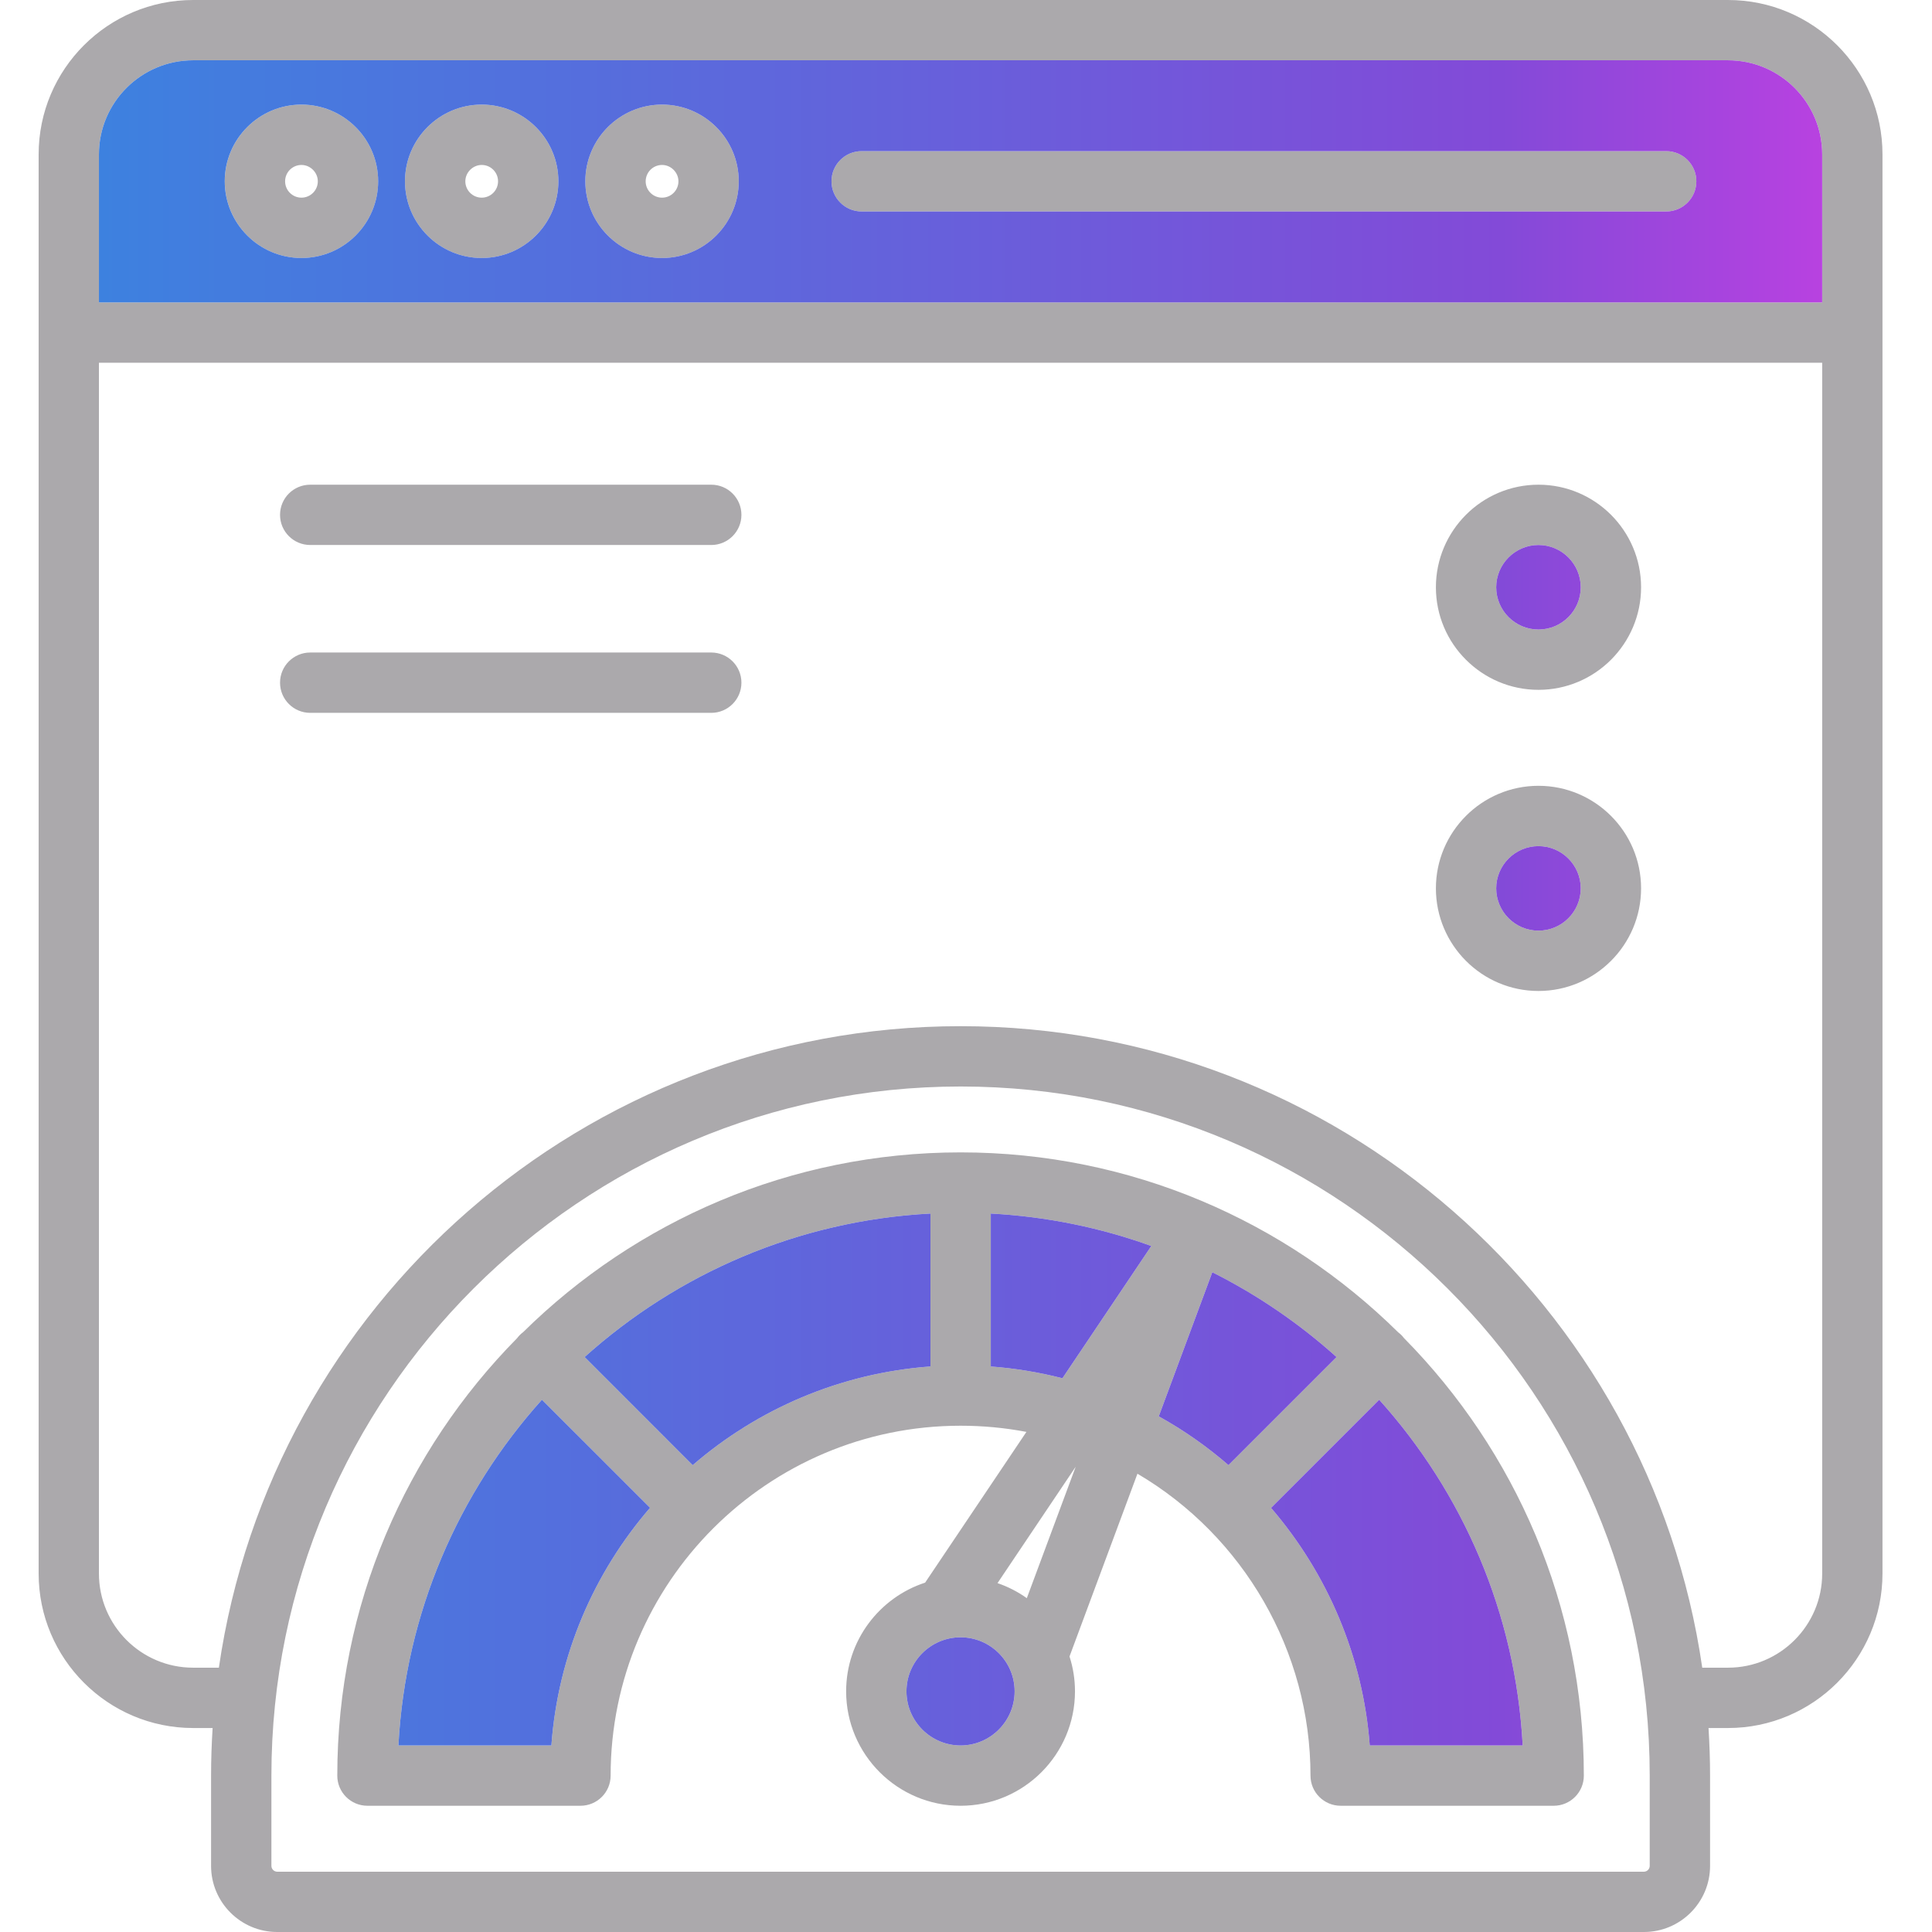 <svg width="100" height="100" viewBox="0 0 100 100" fill="none" xmlns="http://www.w3.org/2000/svg">
<path d="M15.603 5.414C13.415 5.414 11.634 7.196 11.634 9.384C11.634 11.573 13.415 13.355 15.603 13.355C17.792 13.355 19.574 11.573 19.574 9.384C19.574 7.196 17.792 5.414 15.603 5.414ZM15.603 10.231C15.136 10.231 14.757 9.852 14.757 9.384C14.757 8.917 15.136 8.538 15.603 8.538C16.062 8.538 16.45 8.925 16.45 9.384C16.45 9.852 16.07 10.231 15.603 10.231ZM24.933 5.414C22.744 5.414 20.962 7.196 20.962 9.384C20.962 11.573 22.744 13.355 24.933 13.355C27.121 13.355 28.902 11.573 28.902 9.384C28.902 7.196 27.121 5.414 24.933 5.414ZM24.933 10.231C24.467 10.231 24.086 9.852 24.086 9.384C24.086 8.925 24.474 8.538 24.933 8.538C25.4 8.538 25.779 8.917 25.779 9.384C25.779 9.852 25.4 10.231 24.933 10.231ZM34.268 5.414C32.078 5.414 30.297 7.196 30.297 9.384C30.297 11.573 32.078 13.355 34.268 13.355C36.458 13.355 38.237 11.573 38.237 9.384C38.237 7.196 36.458 5.414 34.268 5.414ZM34.268 10.231C33.801 10.231 33.42 9.852 33.42 9.384C33.421 9.159 33.511 8.944 33.669 8.785C33.828 8.627 34.044 8.538 34.268 8.538C34.727 8.538 35.116 8.925 35.116 9.384C35.116 9.852 34.735 10.231 34.268 10.231ZM36.815 33.774H16.058C15.194 33.774 14.495 34.473 14.495 35.335C14.495 36.198 15.194 36.897 16.058 36.897H36.815C37.677 36.897 38.376 36.198 38.376 35.335C38.376 34.473 37.677 33.774 36.815 33.774ZM36.815 25.088H16.058C15.194 25.088 14.495 25.785 14.495 26.649C14.495 27.51 15.194 28.209 16.058 28.209H36.815C37.677 28.209 38.376 27.51 38.376 26.649C38.376 25.785 37.677 25.088 36.815 25.088ZM72.67 69.259C72.627 69.203 72.582 69.148 72.529 69.097C72.478 69.046 72.424 69.001 72.369 68.959C66.54 63.206 58.538 59.647 49.721 59.647C40.905 59.647 32.905 63.204 27.074 68.955C26.956 69.042 26.851 69.147 26.764 69.265C21.013 75.094 17.458 83.091 17.458 91.906C17.458 92.769 18.157 93.466 19.019 93.466H30.043C30.907 93.466 31.606 92.769 31.606 91.906C31.606 81.918 39.731 73.795 49.721 73.795C50.869 73.795 52.01 73.902 53.127 74.115L47.884 81.917C45.515 82.69 43.796 84.919 43.796 87.542C43.796 90.81 46.455 93.466 49.721 93.466C52.984 93.466 55.641 90.81 55.641 87.542C55.641 86.913 55.541 86.308 55.358 85.739L58.874 76.279C64.364 79.508 67.831 85.468 67.831 91.906C67.831 92.769 68.531 93.466 69.394 93.466H80.418C81.28 93.466 81.979 92.769 81.979 91.906C81.979 83.088 78.422 75.088 72.67 69.259ZM28.539 90.345H20.622C20.986 83.485 23.734 77.25 28.051 72.449L33.647 78.043C30.748 81.397 28.881 85.663 28.539 90.345ZM48.16 70.728C43.476 71.07 39.208 72.939 35.854 75.836L30.26 70.24C35.061 65.925 41.3 63.177 48.16 62.813V70.728ZM49.721 90.345C48.175 90.345 46.919 89.087 46.919 87.542C46.919 86.001 48.175 84.747 49.721 84.747C51.264 84.747 52.518 86.001 52.518 87.542C52.518 89.087 51.264 90.345 49.721 90.345ZM53.148 82.721C52.683 82.389 52.172 82.127 51.631 81.942L55.678 75.918L53.148 82.721ZM54.992 71.338C53.778 71.027 52.537 70.822 51.283 70.73V62.813C54.184 62.968 56.975 63.548 59.592 64.493L54.992 71.338ZM59.977 73.31L62.749 65.851C65.078 67.021 67.241 68.497 69.179 70.24L63.585 75.834C62.483 74.879 61.276 74.029 59.977 73.31ZM70.898 90.345C70.556 85.759 68.72 81.456 65.788 78.047L71.386 72.449C75.703 77.248 78.451 83.485 78.815 90.345H70.898ZM79.631 40.673C76.703 40.673 74.322 43.056 74.322 45.982C74.322 48.91 76.703 51.293 79.631 51.293C82.559 51.293 84.942 48.91 84.942 45.982C84.942 43.056 82.559 40.673 79.631 40.673ZM79.631 48.17C78.426 48.17 77.443 47.189 77.443 45.982C77.443 44.777 78.426 43.796 79.631 43.796C80.838 43.796 81.819 44.777 81.819 45.982C81.819 47.189 80.838 48.17 79.631 48.17ZM79.631 25.088C76.703 25.088 74.322 27.469 74.322 30.397C74.322 33.325 76.703 35.706 79.631 35.706C82.559 35.706 84.942 33.325 84.942 30.397C84.942 27.469 82.559 25.088 79.631 25.088ZM79.631 32.585C78.426 32.585 77.443 31.602 77.443 30.397C77.443 29.192 78.426 28.209 79.631 28.209C80.838 28.209 81.819 29.192 81.819 30.397C81.819 31.602 80.838 32.585 79.631 32.585ZM86.243 7.823H44.599C43.738 7.823 43.038 8.522 43.038 9.384C43.038 10.247 43.738 10.946 44.599 10.946H86.243C87.104 10.946 87.804 10.247 87.804 9.384C87.804 8.522 87.104 7.823 86.243 7.823ZM86.243 7.823H44.599C43.738 7.823 43.038 8.522 43.038 9.384C43.038 10.247 43.738 10.946 44.599 10.946H86.243C87.104 10.946 87.804 10.247 87.804 9.384C87.804 8.522 87.104 7.823 86.243 7.823ZM34.268 5.414C32.078 5.414 30.297 7.196 30.297 9.384C30.297 11.573 32.078 13.355 34.268 13.355C36.458 13.355 38.237 11.573 38.237 9.384C38.237 7.196 36.458 5.414 34.268 5.414ZM34.268 10.231C33.801 10.231 33.42 9.852 33.42 9.384C33.421 9.159 33.511 8.944 33.669 8.785C33.828 8.627 34.044 8.538 34.268 8.538C34.727 8.538 35.116 8.925 35.116 9.384C35.116 9.852 34.735 10.231 34.268 10.231ZM24.933 5.414C22.744 5.414 20.962 7.196 20.962 9.384C20.962 11.573 22.744 13.355 24.933 13.355C27.121 13.355 28.902 11.573 28.902 9.384C28.902 7.196 27.121 5.414 24.933 5.414ZM24.933 10.231C24.467 10.231 24.086 9.852 24.086 9.384C24.086 8.925 24.474 8.538 24.933 8.538C25.4 8.538 25.779 8.917 25.779 9.384C25.779 9.852 25.4 10.231 24.933 10.231ZM15.603 5.414C13.415 5.414 11.634 7.196 11.634 9.384C11.634 11.573 13.415 13.355 15.603 13.355C17.792 13.355 19.574 11.573 19.574 9.384C19.574 7.196 17.792 5.414 15.603 5.414ZM15.603 10.231C15.136 10.231 14.757 9.852 14.757 9.384C14.757 8.917 15.136 8.538 15.603 8.538C16.062 8.538 16.45 8.925 16.45 9.384C16.45 9.852 16.07 10.231 15.603 10.231ZM79.631 25.088C76.703 25.088 74.322 27.469 74.322 30.397C74.322 33.325 76.703 35.706 79.631 35.706C82.559 35.706 84.942 33.325 84.942 30.397C84.942 27.469 82.559 25.088 79.631 25.088ZM79.631 32.585C78.426 32.585 77.443 31.602 77.443 30.397C77.443 29.192 78.426 28.209 79.631 28.209C80.838 28.209 81.819 29.192 81.819 30.397C81.819 31.602 80.838 32.585 79.631 32.585ZM79.631 40.673C76.703 40.673 74.322 43.056 74.322 45.982C74.322 48.91 76.703 51.293 79.631 51.293C82.559 51.293 84.942 48.91 84.942 45.982C84.942 43.056 82.559 40.673 79.631 40.673ZM79.631 48.17C78.426 48.17 77.443 47.189 77.443 45.982C77.443 44.777 78.426 43.796 79.631 43.796C80.838 43.796 81.819 44.777 81.819 45.982C81.819 47.189 80.838 48.17 79.631 48.17ZM36.815 25.088H16.058C15.194 25.088 14.495 25.785 14.495 26.649C14.495 27.51 15.194 28.209 16.058 28.209H36.815C37.677 28.209 38.376 27.51 38.376 26.649C38.376 25.785 37.677 25.088 36.815 25.088ZM36.815 33.774H16.058C15.194 33.774 14.495 34.473 14.495 35.335C14.495 36.198 15.194 36.897 16.058 36.897H36.815C37.677 36.897 38.376 36.198 38.376 35.335C38.376 34.473 37.677 33.774 36.815 33.774ZM72.67 69.259C72.627 69.203 72.582 69.148 72.529 69.097C72.478 69.046 72.424 69.001 72.369 68.959C66.54 63.206 58.538 59.647 49.721 59.647C40.905 59.647 32.905 63.204 27.074 68.955C26.956 69.042 26.851 69.147 26.764 69.265C21.013 75.094 17.458 83.091 17.458 91.906C17.458 92.769 18.157 93.466 19.019 93.466H30.043C30.907 93.466 31.606 92.769 31.606 91.906C31.606 81.918 39.731 73.795 49.721 73.795C50.869 73.795 52.01 73.902 53.127 74.115L47.884 81.917C45.515 82.69 43.796 84.919 43.796 87.542C43.796 90.81 46.455 93.466 49.721 93.466C52.984 93.466 55.641 90.81 55.641 87.542C55.641 86.913 55.541 86.308 55.358 85.739L58.874 76.279C64.364 79.508 67.831 85.468 67.831 91.906C67.831 92.769 68.531 93.466 69.394 93.466H80.418C81.28 93.466 81.979 92.769 81.979 91.906C81.979 83.088 78.422 75.088 72.67 69.259ZM28.539 90.345H20.622C20.986 83.485 23.734 77.25 28.051 72.449L33.647 78.043C30.748 81.397 28.881 85.663 28.539 90.345ZM48.16 70.728C43.476 71.07 39.208 72.939 35.854 75.836L30.26 70.24C35.061 65.925 41.3 63.177 48.16 62.813V70.728ZM49.721 90.345C48.175 90.345 46.919 89.087 46.919 87.542C46.919 86.001 48.175 84.747 49.721 84.747C51.264 84.747 52.518 86.001 52.518 87.542C52.518 89.087 51.264 90.345 49.721 90.345ZM53.148 82.721C52.683 82.389 52.172 82.127 51.631 81.942L55.678 75.918L53.148 82.721ZM54.992 71.338C53.778 71.027 52.537 70.822 51.283 70.73V62.813C54.184 62.968 56.975 63.548 59.592 64.493L54.992 71.338ZM59.977 73.31L62.749 65.851C65.078 67.021 67.241 68.497 69.179 70.24L63.585 75.834C62.483 74.879 61.276 74.029 59.977 73.31ZM70.898 90.345C70.556 85.759 68.72 81.456 65.788 78.047L71.386 72.449C75.703 77.248 78.451 83.485 78.815 90.345H70.898ZM15.603 5.414C13.415 5.414 11.634 7.196 11.634 9.384C11.634 11.573 13.415 13.355 15.603 13.355C17.792 13.355 19.574 11.573 19.574 9.384C19.574 7.196 17.792 5.414 15.603 5.414ZM15.603 10.231C15.136 10.231 14.757 9.852 14.757 9.384C14.757 8.917 15.136 8.538 15.603 8.538C16.062 8.538 16.45 8.925 16.45 9.384C16.45 9.852 16.07 10.231 15.603 10.231ZM24.933 5.414C22.744 5.414 20.962 7.196 20.962 9.384C20.962 11.573 22.744 13.355 24.933 13.355C27.121 13.355 28.902 11.573 28.902 9.384C28.902 7.196 27.121 5.414 24.933 5.414ZM24.933 10.231C24.467 10.231 24.086 9.852 24.086 9.384C24.086 8.925 24.474 8.538 24.933 8.538C25.4 8.538 25.779 8.917 25.779 9.384C25.779 9.852 25.4 10.231 24.933 10.231ZM34.268 5.414C32.078 5.414 30.297 7.196 30.297 9.384C30.297 11.573 32.078 13.355 34.268 13.355C36.458 13.355 38.237 11.573 38.237 9.384C38.237 7.196 36.458 5.414 34.268 5.414ZM34.268 10.231C33.801 10.231 33.42 9.852 33.42 9.384C33.421 9.159 33.511 8.944 33.669 8.785C33.828 8.627 34.044 8.538 34.268 8.538C34.727 8.538 35.116 8.925 35.116 9.384C35.116 9.852 34.735 10.231 34.268 10.231ZM36.815 33.774H16.058C15.194 33.774 14.495 34.473 14.495 35.335C14.495 36.198 15.194 36.897 16.058 36.897H36.815C37.677 36.897 38.376 36.198 38.376 35.335C38.376 34.473 37.677 33.774 36.815 33.774ZM36.815 25.088H16.058C15.194 25.088 14.495 25.785 14.495 26.649C14.495 27.51 15.194 28.209 16.058 28.209H36.815C37.677 28.209 38.376 27.51 38.376 26.649C38.376 25.785 37.677 25.088 36.815 25.088ZM72.67 69.259C72.627 69.203 72.582 69.148 72.529 69.097C72.478 69.046 72.424 69.001 72.369 68.959C66.54 63.206 58.538 59.647 49.721 59.647C40.905 59.647 32.905 63.204 27.074 68.955C26.956 69.042 26.851 69.147 26.764 69.265C21.013 75.094 17.458 83.091 17.458 91.906C17.458 92.769 18.157 93.466 19.019 93.466H30.043C30.907 93.466 31.606 92.769 31.606 91.906C31.606 81.918 39.731 73.795 49.721 73.795C50.869 73.795 52.01 73.902 53.127 74.115L47.884 81.917C45.515 82.69 43.796 84.919 43.796 87.542C43.796 90.81 46.455 93.466 49.721 93.466C52.984 93.466 55.641 90.81 55.641 87.542C55.641 86.913 55.541 86.308 55.358 85.739L58.874 76.279C64.364 79.508 67.831 85.468 67.831 91.906C67.831 92.769 68.531 93.466 69.394 93.466H80.418C81.28 93.466 81.979 92.769 81.979 91.906C81.979 83.088 78.422 75.088 72.67 69.259ZM28.539 90.345H20.622C20.986 83.485 23.734 77.25 28.051 72.449L33.647 78.043C30.748 81.397 28.881 85.663 28.539 90.345ZM48.16 70.728C43.476 71.07 39.208 72.939 35.854 75.836L30.26 70.24C35.061 65.925 41.3 63.177 48.16 62.813V70.728ZM49.721 90.345C48.175 90.345 46.919 89.087 46.919 87.542C46.919 86.001 48.175 84.747 49.721 84.747C51.264 84.747 52.518 86.001 52.518 87.542C52.518 89.087 51.264 90.345 49.721 90.345ZM53.148 82.721C52.683 82.389 52.172 82.127 51.631 81.942L55.678 75.918L53.148 82.721ZM54.992 71.338C53.778 71.027 52.537 70.822 51.283 70.73V62.813C54.184 62.968 56.975 63.548 59.592 64.493L54.992 71.338ZM59.977 73.31L62.749 65.851C65.078 67.021 67.241 68.497 69.179 70.24L63.585 75.834C62.483 74.879 61.276 74.029 59.977 73.31ZM70.898 90.345C70.556 85.759 68.72 81.456 65.788 78.047L71.386 72.449C75.703 77.248 78.451 83.485 78.815 90.345H70.898ZM79.631 40.673C76.703 40.673 74.322 43.056 74.322 45.982C74.322 48.91 76.703 51.293 79.631 51.293C82.559 51.293 84.942 48.91 84.942 45.982C84.942 43.056 82.559 40.673 79.631 40.673ZM79.631 48.17C78.426 48.17 77.443 47.189 77.443 45.982C77.443 44.777 78.426 43.796 79.631 43.796C80.838 43.796 81.819 44.777 81.819 45.982C81.819 47.189 80.838 48.17 79.631 48.17ZM79.631 25.088C76.703 25.088 74.322 27.469 74.322 30.397C74.322 33.325 76.703 35.706 79.631 35.706C82.559 35.706 84.942 33.325 84.942 30.397C84.942 27.469 82.559 25.088 79.631 25.088ZM79.631 32.585C78.426 32.585 77.443 31.602 77.443 30.397C77.443 29.192 78.426 28.209 79.631 28.209C80.838 28.209 81.819 29.192 81.819 30.397C81.819 31.602 80.838 32.585 79.631 32.585ZM86.243 7.823H44.599C43.738 7.823 43.038 8.522 43.038 9.384C43.038 10.247 43.738 10.946 44.599 10.946H86.243C87.104 10.946 87.804 10.247 87.804 9.384C87.804 8.522 87.104 7.823 86.243 7.823ZM86.243 7.823H44.599C43.738 7.823 43.038 8.522 43.038 9.384C43.038 10.247 43.738 10.946 44.599 10.946H86.243C87.104 10.946 87.804 10.247 87.804 9.384C87.804 8.522 87.104 7.823 86.243 7.823ZM34.268 5.414C32.078 5.414 30.297 7.196 30.297 9.384C30.297 11.573 32.078 13.355 34.268 13.355C36.458 13.355 38.237 11.573 38.237 9.384C38.237 7.196 36.458 5.414 34.268 5.414ZM34.268 10.231C33.801 10.231 33.42 9.852 33.42 9.384C33.421 9.159 33.511 8.944 33.669 8.785C33.828 8.627 34.044 8.538 34.268 8.538C34.727 8.538 35.116 8.925 35.116 9.384C35.116 9.852 34.735 10.231 34.268 10.231ZM24.933 5.414C22.744 5.414 20.962 7.196 20.962 9.384C20.962 11.573 22.744 13.355 24.933 13.355C27.121 13.355 28.902 11.573 28.902 9.384C28.902 7.196 27.121 5.414 24.933 5.414ZM24.933 10.231C24.467 10.231 24.086 9.852 24.086 9.384C24.086 8.925 24.474 8.538 24.933 8.538C25.4 8.538 25.779 8.917 25.779 9.384C25.779 9.852 25.4 10.231 24.933 10.231ZM15.603 5.414C13.415 5.414 11.634 7.196 11.634 9.384C11.634 11.573 13.415 13.355 15.603 13.355C17.792 13.355 19.574 11.573 19.574 9.384C19.574 7.196 17.792 5.414 15.603 5.414ZM15.603 10.231C15.136 10.231 14.757 9.852 14.757 9.384C14.757 8.917 15.136 8.538 15.603 8.538C16.062 8.538 16.45 8.925 16.45 9.384C16.45 9.852 16.07 10.231 15.603 10.231ZM79.631 25.088C76.703 25.088 74.322 27.469 74.322 30.397C74.322 33.325 76.703 35.706 79.631 35.706C82.559 35.706 84.942 33.325 84.942 30.397C84.942 27.469 82.559 25.088 79.631 25.088ZM79.631 32.585C78.426 32.585 77.443 31.602 77.443 30.397C77.443 29.192 78.426 28.209 79.631 28.209C80.838 28.209 81.819 29.192 81.819 30.397C81.819 31.602 80.838 32.585 79.631 32.585ZM79.631 40.673C76.703 40.673 74.322 43.056 74.322 45.982C74.322 48.91 76.703 51.293 79.631 51.293C82.559 51.293 84.942 48.91 84.942 45.982C84.942 43.056 82.559 40.673 79.631 40.673ZM79.631 48.17C78.426 48.17 77.443 47.189 77.443 45.982C77.443 44.777 78.426 43.796 79.631 43.796C80.838 43.796 81.819 44.777 81.819 45.982C81.819 47.189 80.838 48.17 79.631 48.17ZM36.815 25.088H16.058C15.194 25.088 14.495 25.785 14.495 26.649C14.495 27.51 15.194 28.209 16.058 28.209H36.815C37.677 28.209 38.376 27.51 38.376 26.649C38.376 25.785 37.677 25.088 36.815 25.088ZM36.815 33.774H16.058C15.194 33.774 14.495 34.473 14.495 35.335C14.495 36.198 15.194 36.897 16.058 36.897H36.815C37.677 36.897 38.376 36.198 38.376 35.335C38.376 34.473 37.677 33.774 36.815 33.774ZM72.67 69.259C72.627 69.203 72.582 69.148 72.529 69.097C72.478 69.046 72.424 69.001 72.369 68.959C66.54 63.206 58.538 59.647 49.721 59.647C40.905 59.647 32.905 63.204 27.074 68.955C26.956 69.042 26.851 69.147 26.764 69.265C21.013 75.094 17.458 83.091 17.458 91.906C17.458 92.769 18.157 93.466 19.019 93.466H30.043C30.907 93.466 31.606 92.769 31.606 91.906C31.606 81.918 39.731 73.795 49.721 73.795C50.869 73.795 52.01 73.902 53.127 74.115L47.884 81.917C45.515 82.69 43.796 84.919 43.796 87.542C43.796 90.81 46.455 93.466 49.721 93.466C52.984 93.466 55.641 90.81 55.641 87.542C55.641 86.913 55.541 86.308 55.358 85.739L58.874 76.279C64.364 79.508 67.831 85.468 67.831 91.906C67.831 92.769 68.531 93.466 69.394 93.466H80.418C81.28 93.466 81.979 92.769 81.979 91.906C81.979 83.088 78.422 75.088 72.67 69.259ZM28.539 90.345H20.622C20.986 83.485 23.734 77.25 28.051 72.449L33.647 78.043C30.748 81.397 28.881 85.663 28.539 90.345ZM48.16 70.728C43.476 71.07 39.208 72.939 35.854 75.836L30.26 70.24C35.061 65.925 41.3 63.177 48.16 62.813V70.728ZM49.721 90.345C48.175 90.345 46.919 89.087 46.919 87.542C46.919 86.001 48.175 84.747 49.721 84.747C51.264 84.747 52.518 86.001 52.518 87.542C52.518 89.087 51.264 90.345 49.721 90.345ZM53.148 82.721C52.683 82.389 52.172 82.127 51.631 81.942L55.678 75.918L53.148 82.721ZM54.992 71.338C53.778 71.027 52.537 70.822 51.283 70.73V62.813C54.184 62.968 56.975 63.548 59.592 64.493L54.992 71.338ZM59.977 73.31L62.749 65.851C65.078 67.021 67.241 68.497 69.179 70.24L63.585 75.834C62.483 74.879 61.276 74.029 59.977 73.31ZM70.898 90.345C70.556 85.759 68.72 81.456 65.788 78.047L71.386 72.449C75.703 77.248 78.451 83.485 78.815 90.345H70.898ZM15.603 5.414C13.415 5.414 11.634 7.196 11.634 9.384C11.634 11.573 13.415 13.355 15.603 13.355C17.792 13.355 19.574 11.573 19.574 9.384C19.574 7.196 17.792 5.414 15.603 5.414ZM15.603 10.231C15.136 10.231 14.757 9.852 14.757 9.384C14.757 8.917 15.136 8.538 15.603 8.538C16.062 8.538 16.45 8.925 16.45 9.384C16.45 9.852 16.07 10.231 15.603 10.231ZM24.933 5.414C22.744 5.414 20.962 7.196 20.962 9.384C20.962 11.573 22.744 13.355 24.933 13.355C27.121 13.355 28.902 11.573 28.902 9.384C28.902 7.196 27.121 5.414 24.933 5.414ZM24.933 10.231C24.467 10.231 24.086 9.852 24.086 9.384C24.086 8.925 24.474 8.538 24.933 8.538C25.4 8.538 25.779 8.917 25.779 9.384C25.779 9.852 25.4 10.231 24.933 10.231ZM34.268 5.414C32.078 5.414 30.297 7.196 30.297 9.384C30.297 11.573 32.078 13.355 34.268 13.355C36.458 13.355 38.237 11.573 38.237 9.384C38.237 7.196 36.458 5.414 34.268 5.414ZM34.268 10.231C33.801 10.231 33.42 9.852 33.42 9.384C33.421 9.159 33.511 8.944 33.669 8.785C33.828 8.627 34.044 8.538 34.268 8.538C34.727 8.538 35.116 8.925 35.116 9.384C35.116 9.852 34.735 10.231 34.268 10.231ZM36.815 33.774H16.058C15.194 33.774 14.495 34.473 14.495 35.335C14.495 36.198 15.194 36.897 16.058 36.897H36.815C37.677 36.897 38.376 36.198 38.376 35.335C38.376 34.473 37.677 33.774 36.815 33.774ZM36.815 25.088H16.058C15.194 25.088 14.495 25.785 14.495 26.649C14.495 27.51 15.194 28.209 16.058 28.209H36.815C37.677 28.209 38.376 27.51 38.376 26.649C38.376 25.785 37.677 25.088 36.815 25.088ZM72.67 69.259C72.627 69.203 72.582 69.148 72.529 69.097C72.478 69.046 72.424 69.001 72.369 68.959C66.54 63.206 58.538 59.647 49.721 59.647C40.905 59.647 32.905 63.204 27.074 68.955C26.956 69.042 26.851 69.147 26.764 69.265C21.013 75.094 17.458 83.091 17.458 91.906C17.458 92.769 18.157 93.466 19.019 93.466H30.043C30.907 93.466 31.606 92.769 31.606 91.906C31.606 81.918 39.731 73.795 49.721 73.795C50.869 73.795 52.01 73.902 53.127 74.115L47.884 81.917C45.515 82.69 43.796 84.919 43.796 87.542C43.796 90.81 46.455 93.466 49.721 93.466C52.984 93.466 55.641 90.81 55.641 87.542C55.641 86.913 55.541 86.308 55.358 85.739L58.874 76.279C64.364 79.508 67.831 85.468 67.831 91.906C67.831 92.769 68.531 93.466 69.394 93.466H80.418C81.28 93.466 81.979 92.769 81.979 91.906C81.979 83.088 78.422 75.088 72.67 69.259ZM28.539 90.345H20.622C20.986 83.485 23.734 77.25 28.051 72.449L33.647 78.043C30.748 81.397 28.881 85.663 28.539 90.345ZM48.16 70.728C43.476 71.07 39.208 72.939 35.854 75.836L30.26 70.24C35.061 65.925 41.3 63.177 48.16 62.813V70.728ZM49.721 90.345C48.175 90.345 46.919 89.087 46.919 87.542C46.919 86.001 48.175 84.747 49.721 84.747C51.264 84.747 52.518 86.001 52.518 87.542C52.518 89.087 51.264 90.345 49.721 90.345ZM53.148 82.721C52.683 82.389 52.172 82.127 51.631 81.942L55.678 75.918L53.148 82.721ZM54.992 71.338C53.778 71.027 52.537 70.822 51.283 70.73V62.813C54.184 62.968 56.975 63.548 59.592 64.493L54.992 71.338ZM59.977 73.31L62.749 65.851C65.078 67.021 67.241 68.497 69.179 70.24L63.585 75.834C62.483 74.879 61.276 74.029 59.977 73.31ZM70.898 90.345C70.556 85.759 68.72 81.456 65.788 78.047L71.386 72.449C75.703 77.248 78.451 83.485 78.815 90.345H70.898ZM79.631 40.673C76.703 40.673 74.322 43.056 74.322 45.982C74.322 48.91 76.703 51.293 79.631 51.293C82.559 51.293 84.942 48.91 84.942 45.982C84.942 43.056 82.559 40.673 79.631 40.673ZM79.631 48.17C78.426 48.17 77.443 47.189 77.443 45.982C77.443 44.777 78.426 43.796 79.631 43.796C80.838 43.796 81.819 44.777 81.819 45.982C81.819 47.189 80.838 48.17 79.631 48.17ZM79.631 25.088C76.703 25.088 74.322 27.469 74.322 30.397C74.322 33.325 76.703 35.706 79.631 35.706C82.559 35.706 84.942 33.325 84.942 30.397C84.942 27.469 82.559 25.088 79.631 25.088ZM79.631 32.585C78.426 32.585 77.443 31.602 77.443 30.397C77.443 29.192 78.426 28.209 79.631 28.209C80.838 28.209 81.819 29.192 81.819 30.397C81.819 31.602 80.838 32.585 79.631 32.585ZM86.243 7.823H44.599C43.738 7.823 43.038 8.522 43.038 9.384C43.038 10.247 43.738 10.946 44.599 10.946H86.243C87.104 10.946 87.804 10.247 87.804 9.384C87.804 8.522 87.104 7.823 86.243 7.823ZM86.243 7.823H44.599C43.738 7.823 43.038 8.522 43.038 9.384C43.038 10.247 43.738 10.946 44.599 10.946H86.243C87.104 10.946 87.804 10.247 87.804 9.384C87.804 8.522 87.104 7.823 86.243 7.823ZM34.268 5.414C32.078 5.414 30.297 7.196 30.297 9.384C30.297 11.573 32.078 13.355 34.268 13.355C36.458 13.355 38.237 11.573 38.237 9.384C38.237 7.196 36.458 5.414 34.268 5.414ZM34.268 10.231C33.801 10.231 33.42 9.852 33.42 9.384C33.421 9.159 33.511 8.944 33.669 8.785C33.828 8.627 34.044 8.538 34.268 8.538C34.727 8.538 35.116 8.925 35.116 9.384C35.116 9.852 34.735 10.231 34.268 10.231ZM24.933 5.414C22.744 5.414 20.962 7.196 20.962 9.384C20.962 11.573 22.744 13.355 24.933 13.355C27.121 13.355 28.902 11.573 28.902 9.384C28.902 7.196 27.121 5.414 24.933 5.414ZM24.933 10.231C24.467 10.231 24.086 9.852 24.086 9.384C24.086 8.925 24.474 8.538 24.933 8.538C25.4 8.538 25.779 8.917 25.779 9.384C25.779 9.852 25.4 10.231 24.933 10.231ZM15.603 5.414C13.415 5.414 11.634 7.196 11.634 9.384C11.634 11.573 13.415 13.355 15.603 13.355C17.792 13.355 19.574 11.573 19.574 9.384C19.574 7.196 17.792 5.414 15.603 5.414ZM15.603 10.231C15.136 10.231 14.757 9.852 14.757 9.384C14.757 8.917 15.136 8.538 15.603 8.538C16.062 8.538 16.45 8.925 16.45 9.384C16.45 9.852 16.07 10.231 15.603 10.231ZM79.631 25.088C76.703 25.088 74.322 27.469 74.322 30.397C74.322 33.325 76.703 35.706 79.631 35.706C82.559 35.706 84.942 33.325 84.942 30.397C84.942 27.469 82.559 25.088 79.631 25.088ZM79.631 32.585C78.426 32.585 77.443 31.602 77.443 30.397C77.443 29.192 78.426 28.209 79.631 28.209C80.838 28.209 81.819 29.192 81.819 30.397C81.819 31.602 80.838 32.585 79.631 32.585ZM79.631 40.673C76.703 40.673 74.322 43.056 74.322 45.982C74.322 48.91 76.703 51.293 79.631 51.293C82.559 51.293 84.942 48.91 84.942 45.982C84.942 43.056 82.559 40.673 79.631 40.673ZM79.631 48.17C78.426 48.17 77.443 47.189 77.443 45.982C77.443 44.777 78.426 43.796 79.631 43.796C80.838 43.796 81.819 44.777 81.819 45.982C81.819 47.189 80.838 48.17 79.631 48.17ZM36.815 25.088H16.058C15.194 25.088 14.495 25.785 14.495 26.649C14.495 27.51 15.194 28.209 16.058 28.209H36.815C37.677 28.209 38.376 27.51 38.376 26.649C38.376 25.785 37.677 25.088 36.815 25.088ZM36.815 33.774H16.058C15.194 33.774 14.495 34.473 14.495 35.335C14.495 36.198 15.194 36.897 16.058 36.897H36.815C37.677 36.897 38.376 36.198 38.376 35.335C38.376 34.473 37.677 33.774 36.815 33.774ZM72.67 69.259C72.627 69.203 72.582 69.148 72.529 69.097C72.478 69.046 72.424 69.001 72.369 68.959C66.54 63.206 58.538 59.647 49.721 59.647C40.905 59.647 32.905 63.204 27.074 68.955C26.956 69.042 26.851 69.147 26.764 69.265C21.013 75.094 17.458 83.091 17.458 91.906C17.458 92.769 18.157 93.466 19.019 93.466H30.043C30.907 93.466 31.606 92.769 31.606 91.906C31.606 81.918 39.731 73.795 49.721 73.795C50.869 73.795 52.01 73.902 53.127 74.115L47.884 81.917C45.515 82.69 43.796 84.919 43.796 87.542C43.796 90.81 46.455 93.466 49.721 93.466C52.984 93.466 55.641 90.81 55.641 87.542C55.641 86.913 55.541 86.308 55.358 85.739L58.874 76.279C64.364 79.508 67.831 85.468 67.831 91.906C67.831 92.769 68.531 93.466 69.394 93.466H80.418C81.28 93.466 81.979 92.769 81.979 91.906C81.979 83.088 78.422 75.088 72.67 69.259ZM28.539 90.345H20.622C20.986 83.485 23.734 77.25 28.051 72.449L33.647 78.043C30.748 81.397 28.881 85.663 28.539 90.345ZM48.16 70.728C43.476 71.07 39.208 72.939 35.854 75.836L30.26 70.24C35.061 65.925 41.3 63.177 48.16 62.813V70.728ZM49.721 90.345C48.175 90.345 46.919 89.087 46.919 87.542C46.919 86.001 48.175 84.747 49.721 84.747C51.264 84.747 52.518 86.001 52.518 87.542C52.518 89.087 51.264 90.345 49.721 90.345ZM53.148 82.721C52.683 82.389 52.172 82.127 51.631 81.942L55.678 75.918L53.148 82.721ZM54.992 71.338C53.778 71.027 52.537 70.822 51.283 70.73V62.813C54.184 62.968 56.975 63.548 59.592 64.493L54.992 71.338ZM59.977 73.31L62.749 65.851C65.078 67.021 67.241 68.497 69.179 70.24L63.585 75.834C62.483 74.879 61.276 74.029 59.977 73.31ZM70.898 90.345C70.556 85.759 68.72 81.456 65.788 78.047L71.386 72.449C75.703 77.248 78.451 83.485 78.815 90.345H70.898ZM15.603 5.414C13.415 5.414 11.634 7.196 11.634 9.384C11.634 11.573 13.415 13.355 15.603 13.355C17.792 13.355 19.574 11.573 19.574 9.384C19.574 7.196 17.792 5.414 15.603 5.414ZM15.603 10.231C15.136 10.231 14.757 9.852 14.757 9.384C14.757 8.917 15.136 8.538 15.603 8.538C16.062 8.538 16.45 8.925 16.45 9.384C16.45 9.852 16.07 10.231 15.603 10.231ZM24.933 5.414C22.744 5.414 20.962 7.196 20.962 9.384C20.962 11.573 22.744 13.355 24.933 13.355C27.121 13.355 28.902 11.573 28.902 9.384C28.902 7.196 27.121 5.414 24.933 5.414ZM24.933 10.231C24.467 10.231 24.086 9.852 24.086 9.384C24.086 8.925 24.474 8.538 24.933 8.538C25.4 8.538 25.779 8.917 25.779 9.384C25.779 9.852 25.4 10.231 24.933 10.231ZM34.268 5.414C32.078 5.414 30.297 7.196 30.297 9.384C30.297 11.573 32.078 13.355 34.268 13.355C36.458 13.355 38.237 11.573 38.237 9.384C38.237 7.196 36.458 5.414 34.268 5.414ZM34.268 10.231C33.801 10.231 33.42 9.852 33.42 9.384C33.421 9.159 33.511 8.944 33.669 8.785C33.828 8.627 34.044 8.538 34.268 8.538C34.727 8.538 35.116 8.925 35.116 9.384C35.116 9.852 34.735 10.231 34.268 10.231ZM36.815 33.774H16.058C15.194 33.774 14.495 34.473 14.495 35.335C14.495 36.198 15.194 36.897 16.058 36.897H36.815C37.677 36.897 38.376 36.198 38.376 35.335C38.376 34.473 37.677 33.774 36.815 33.774ZM36.815 25.088H16.058C15.194 25.088 14.495 25.785 14.495 26.649C14.495 27.51 15.194 28.209 16.058 28.209H36.815C37.677 28.209 38.376 27.51 38.376 26.649C38.376 25.785 37.677 25.088 36.815 25.088ZM72.67 69.259C72.627 69.203 72.582 69.148 72.529 69.097C72.478 69.046 72.424 69.001 72.369 68.959C66.54 63.206 58.538 59.647 49.721 59.647C40.905 59.647 32.905 63.204 27.074 68.955C26.956 69.042 26.851 69.147 26.764 69.265C21.013 75.094 17.458 83.091 17.458 91.906C17.458 92.769 18.157 93.466 19.019 93.466H30.043C30.907 93.466 31.606 92.769 31.606 91.906C31.606 81.918 39.731 73.795 49.721 73.795C50.869 73.795 52.01 73.902 53.127 74.115L47.884 81.917C45.515 82.69 43.796 84.919 43.796 87.542C43.796 90.81 46.455 93.466 49.721 93.466C52.984 93.466 55.641 90.81 55.641 87.542C55.641 86.913 55.541 86.308 55.358 85.739L58.874 76.279C64.364 79.508 67.831 85.468 67.831 91.906C67.831 92.769 68.531 93.466 69.394 93.466H80.418C81.28 93.466 81.979 92.769 81.979 91.906C81.979 83.088 78.422 75.088 72.67 69.259ZM28.539 90.345H20.622C20.986 83.485 23.734 77.25 28.051 72.449L33.647 78.043C30.748 81.397 28.881 85.663 28.539 90.345ZM48.16 70.728C43.476 71.07 39.208 72.939 35.854 75.836L30.26 70.24C35.061 65.925 41.3 63.177 48.16 62.813V70.728ZM49.721 90.345C48.175 90.345 46.919 89.087 46.919 87.542C46.919 86.001 48.175 84.747 49.721 84.747C51.264 84.747 52.518 86.001 52.518 87.542C52.518 89.087 51.264 90.345 49.721 90.345ZM53.148 82.721C52.683 82.389 52.172 82.127 51.631 81.942L55.678 75.918L53.148 82.721ZM54.992 71.338C53.778 71.027 52.537 70.822 51.283 70.73V62.813C54.184 62.968 56.975 63.548 59.592 64.493L54.992 71.338ZM59.977 73.31L62.749 65.851C65.078 67.021 67.241 68.497 69.179 70.24L63.585 75.834C62.483 74.879 61.276 74.029 59.977 73.31ZM70.898 90.345C70.556 85.759 68.72 81.456 65.788 78.047L71.386 72.449C75.703 77.248 78.451 83.485 78.815 90.345H70.898ZM79.631 40.673C76.703 40.673 74.322 43.056 74.322 45.982C74.322 48.91 76.703 51.293 79.631 51.293C82.559 51.293 84.942 48.91 84.942 45.982C84.942 43.056 82.559 40.673 79.631 40.673ZM79.631 48.17C78.426 48.17 77.443 47.189 77.443 45.982C77.443 44.777 78.426 43.796 79.631 43.796C80.838 43.796 81.819 44.777 81.819 45.982C81.819 47.189 80.838 48.17 79.631 48.17ZM79.631 25.088C76.703 25.088 74.322 27.469 74.322 30.397C74.322 33.325 76.703 35.706 79.631 35.706C82.559 35.706 84.942 33.325 84.942 30.397C84.942 27.469 82.559 25.088 79.631 25.088ZM79.631 32.585C78.426 32.585 77.443 31.602 77.443 30.397C77.443 29.192 78.426 28.209 79.631 28.209C80.838 28.209 81.819 29.192 81.819 30.397C81.819 31.602 80.838 32.585 79.631 32.585ZM86.243 7.823H44.599C43.738 7.823 43.038 8.522 43.038 9.384C43.038 10.247 43.738 10.946 44.599 10.946H86.243C87.104 10.946 87.804 10.247 87.804 9.384C87.804 8.522 87.104 7.823 86.243 7.823ZM86.243 7.823H44.599C43.738 7.823 43.038 8.522 43.038 9.384C43.038 10.247 43.738 10.946 44.599 10.946H86.243C87.104 10.946 87.804 10.247 87.804 9.384C87.804 8.522 87.104 7.823 86.243 7.823ZM34.268 5.414C32.078 5.414 30.297 7.196 30.297 9.384C30.297 11.573 32.078 13.355 34.268 13.355C36.458 13.355 38.237 11.573 38.237 9.384C38.237 7.196 36.458 5.414 34.268 5.414ZM34.268 10.231C33.801 10.231 33.42 9.852 33.42 9.384C33.421 9.159 33.511 8.944 33.669 8.785C33.828 8.627 34.044 8.538 34.268 8.538C34.727 8.538 35.116 8.925 35.116 9.384C35.116 9.852 34.735 10.231 34.268 10.231ZM24.933 5.414C22.744 5.414 20.962 7.196 20.962 9.384C20.962 11.573 22.744 13.355 24.933 13.355C27.121 13.355 28.902 11.573 28.902 9.384C28.902 7.196 27.121 5.414 24.933 5.414ZM24.933 10.231C24.467 10.231 24.086 9.852 24.086 9.384C24.086 8.925 24.474 8.538 24.933 8.538C25.4 8.538 25.779 8.917 25.779 9.384C25.779 9.852 25.4 10.231 24.933 10.231ZM15.603 5.414C13.415 5.414 11.634 7.196 11.634 9.384C11.634 11.573 13.415 13.355 15.603 13.355C17.792 13.355 19.574 11.573 19.574 9.384C19.574 7.196 17.792 5.414 15.603 5.414ZM15.603 10.231C15.136 10.231 14.757 9.852 14.757 9.384C14.757 8.917 15.136 8.538 15.603 8.538C16.062 8.538 16.45 8.925 16.45 9.384C16.45 9.852 16.07 10.231 15.603 10.231ZM79.631 25.088C76.703 25.088 74.322 27.469 74.322 30.397C74.322 33.325 76.703 35.706 79.631 35.706C82.559 35.706 84.942 33.325 84.942 30.397C84.942 27.469 82.559 25.088 79.631 25.088ZM79.631 32.585C78.426 32.585 77.443 31.602 77.443 30.397C77.443 29.192 78.426 28.209 79.631 28.209C80.838 28.209 81.819 29.192 81.819 30.397C81.819 31.602 80.838 32.585 79.631 32.585ZM79.631 40.673C76.703 40.673 74.322 43.056 74.322 45.982C74.322 48.91 76.703 51.293 79.631 51.293C82.559 51.293 84.942 48.91 84.942 45.982C84.942 43.056 82.559 40.673 79.631 40.673ZM79.631 48.17C78.426 48.17 77.443 47.189 77.443 45.982C77.443 44.777 78.426 43.796 79.631 43.796C80.838 43.796 81.819 44.777 81.819 45.982C81.819 47.189 80.838 48.17 79.631 48.17ZM36.815 25.088H16.058C15.194 25.088 14.495 25.785 14.495 26.649C14.495 27.51 15.194 28.209 16.058 28.209H36.815C37.677 28.209 38.376 27.51 38.376 26.649C38.376 25.785 37.677 25.088 36.815 25.088ZM36.815 33.774H16.058C15.194 33.774 14.495 34.473 14.495 35.335C14.495 36.198 15.194 36.897 16.058 36.897H36.815C37.677 36.897 38.376 36.198 38.376 35.335C38.376 34.473 37.677 33.774 36.815 33.774ZM72.67 69.259C72.627 69.203 72.582 69.148 72.529 69.097C72.478 69.046 72.424 69.001 72.369 68.959C66.54 63.206 58.538 59.647 49.721 59.647C40.905 59.647 32.905 63.204 27.074 68.955C26.956 69.042 26.851 69.147 26.764 69.265C21.013 75.094 17.458 83.091 17.458 91.906C17.458 92.769 18.157 93.466 19.019 93.466H30.043C30.907 93.466 31.606 92.769 31.606 91.906C31.606 81.918 39.731 73.795 49.721 73.795C50.869 73.795 52.01 73.902 53.127 74.115L47.884 81.917C45.515 82.69 43.796 84.919 43.796 87.542C43.796 90.81 46.455 93.466 49.721 93.466C52.984 93.466 55.641 90.81 55.641 87.542C55.641 86.913 55.541 86.308 55.358 85.739L58.874 76.279C64.364 79.508 67.831 85.468 67.831 91.906C67.831 92.769 68.531 93.466 69.394 93.466H80.418C81.28 93.466 81.979 92.769 81.979 91.906C81.979 83.088 78.422 75.088 72.67 69.259ZM28.539 90.345H20.622C20.986 83.485 23.734 77.25 28.051 72.449L33.647 78.043C30.748 81.397 28.881 85.663 28.539 90.345ZM48.16 70.728C43.476 71.07 39.208 72.939 35.854 75.836L30.26 70.24C35.061 65.925 41.3 63.177 48.16 62.813V70.728ZM49.721 90.345C48.175 90.345 46.919 89.087 46.919 87.542C46.919 86.001 48.175 84.747 49.721 84.747C51.264 84.747 52.518 86.001 52.518 87.542C52.518 89.087 51.264 90.345 49.721 90.345ZM53.148 82.721C52.683 82.389 52.172 82.127 51.631 81.942L55.678 75.918L53.148 82.721ZM54.992 71.338C53.778 71.027 52.537 70.822 51.283 70.73V62.813C54.184 62.968 56.975 63.548 59.592 64.493L54.992 71.338ZM59.977 73.31L62.749 65.851C65.078 67.021 67.241 68.497 69.179 70.24L63.585 75.834C62.483 74.879 61.276 74.029 59.977 73.31ZM70.898 90.345C70.556 85.759 68.72 81.456 65.788 78.047L71.386 72.449C75.703 77.248 78.451 83.485 78.815 90.345H70.898ZM15.603 5.414C13.415 5.414 11.634 7.196 11.634 9.384C11.634 11.573 13.415 13.355 15.603 13.355C17.792 13.355 19.574 11.573 19.574 9.384C19.574 7.196 17.792 5.414 15.603 5.414ZM15.603 10.231C15.136 10.231 14.757 9.852 14.757 9.384C14.757 8.917 15.136 8.538 15.603 8.538C16.062 8.538 16.45 8.925 16.45 9.384C16.45 9.852 16.07 10.231 15.603 10.231ZM24.933 5.414C22.744 5.414 20.962 7.196 20.962 9.384C20.962 11.573 22.744 13.355 24.933 13.355C27.121 13.355 28.902 11.573 28.902 9.384C28.902 7.196 27.121 5.414 24.933 5.414ZM24.933 10.231C24.467 10.231 24.086 9.852 24.086 9.384C24.086 8.925 24.474 8.538 24.933 8.538C25.4 8.538 25.779 8.917 25.779 9.384C25.779 9.852 25.4 10.231 24.933 10.231ZM34.268 5.414C32.078 5.414 30.297 7.196 30.297 9.384C30.297 11.573 32.078 13.355 34.268 13.355C36.458 13.355 38.237 11.573 38.237 9.384C38.237 7.196 36.458 5.414 34.268 5.414ZM34.268 10.231C33.801 10.231 33.42 9.852 33.42 9.384C33.421 9.159 33.511 8.944 33.669 8.785C33.828 8.627 34.044 8.538 34.268 8.538C34.727 8.538 35.116 8.925 35.116 9.384C35.116 9.852 34.735 10.231 34.268 10.231ZM36.815 33.774H16.058C15.194 33.774 14.495 34.473 14.495 35.335C14.495 36.198 15.194 36.897 16.058 36.897H36.815C37.677 36.897 38.376 36.198 38.376 35.335C38.376 34.473 37.677 33.774 36.815 33.774ZM36.815 25.088H16.058C15.194 25.088 14.495 25.785 14.495 26.649C14.495 27.51 15.194 28.209 16.058 28.209H36.815C37.677 28.209 38.376 27.51 38.376 26.649C38.376 25.785 37.677 25.088 36.815 25.088ZM72.67 69.259C72.627 69.203 72.582 69.148 72.529 69.097C72.478 69.046 72.424 69.001 72.369 68.959C66.54 63.206 58.538 59.647 49.721 59.647C40.905 59.647 32.905 63.204 27.074 68.955C26.956 69.042 26.851 69.147 26.764 69.265C21.013 75.094 17.458 83.091 17.458 91.906C17.458 92.769 18.157 93.466 19.019 93.466H30.043C30.907 93.466 31.606 92.769 31.606 91.906C31.606 81.918 39.731 73.795 49.721 73.795C50.869 73.795 52.01 73.902 53.127 74.115L47.884 81.917C45.515 82.69 43.796 84.919 43.796 87.542C43.796 90.81 46.455 93.466 49.721 93.466C52.984 93.466 55.641 90.81 55.641 87.542C55.641 86.913 55.541 86.308 55.358 85.739L58.874 76.279C64.364 79.508 67.831 85.468 67.831 91.906C67.831 92.769 68.531 93.466 69.394 93.466H80.418C81.28 93.466 81.979 92.769 81.979 91.906C81.979 83.088 78.422 75.088 72.67 69.259ZM28.539 90.345H20.622C20.986 83.485 23.734 77.25 28.051 72.449L33.647 78.043C30.748 81.397 28.881 85.663 28.539 90.345ZM48.16 70.728C43.476 71.07 39.208 72.939 35.854 75.836L30.26 70.24C35.061 65.925 41.3 63.177 48.16 62.813V70.728ZM49.721 90.345C48.175 90.345 46.919 89.087 46.919 87.542C46.919 86.001 48.175 84.747 49.721 84.747C51.264 84.747 52.518 86.001 52.518 87.542C52.518 89.087 51.264 90.345 49.721 90.345ZM53.148 82.721C52.683 82.389 52.172 82.127 51.631 81.942L55.678 75.918L53.148 82.721ZM54.992 71.338C53.778 71.027 52.537 70.822 51.283 70.73V62.813C54.184 62.968 56.975 63.548 59.592 64.493L54.992 71.338ZM59.977 73.31L62.749 65.851C65.078 67.021 67.241 68.497 69.179 70.24L63.585 75.834C62.483 74.879 61.276 74.029 59.977 73.31ZM70.898 90.345C70.556 85.759 68.72 81.456 65.788 78.047L71.386 72.449C75.703 77.248 78.451 83.485 78.815 90.345H70.898ZM79.631 40.673C76.703 40.673 74.322 43.056 74.322 45.982C74.322 48.91 76.703 51.293 79.631 51.293C82.559 51.293 84.942 48.91 84.942 45.982C84.942 43.056 82.559 40.673 79.631 40.673ZM79.631 48.17C78.426 48.17 77.443 47.189 77.443 45.982C77.443 44.777 78.426 43.796 79.631 43.796C80.838 43.796 81.819 44.777 81.819 45.982C81.819 47.189 80.838 48.17 79.631 48.17ZM79.631 25.088C76.703 25.088 74.322 27.469 74.322 30.397C74.322 33.325 76.703 35.706 79.631 35.706C82.559 35.706 84.942 33.325 84.942 30.397C84.942 27.469 82.559 25.088 79.631 25.088ZM79.631 32.585C78.426 32.585 77.443 31.602 77.443 30.397C77.443 29.192 78.426 28.209 79.631 28.209C80.838 28.209 81.819 29.192 81.819 30.397C81.819 31.602 80.838 32.585 79.631 32.585ZM86.243 7.823H44.599C43.738 7.823 43.038 8.522 43.038 9.384C43.038 10.247 43.738 10.946 44.599 10.946H86.243C87.104 10.946 87.804 10.247 87.804 9.384C87.804 8.522 87.104 7.823 86.243 7.823ZM86.243 7.823H44.599C43.738 7.823 43.038 8.522 43.038 9.384C43.038 10.247 43.738 10.946 44.599 10.946H86.243C87.104 10.946 87.804 10.247 87.804 9.384C87.804 8.522 87.104 7.823 86.243 7.823ZM34.268 5.414C32.078 5.414 30.297 7.196 30.297 9.384C30.297 11.573 32.078 13.355 34.268 13.355C36.458 13.355 38.237 11.573 38.237 9.384C38.237 7.196 36.458 5.414 34.268 5.414ZM34.268 10.231C33.801 10.231 33.42 9.852 33.42 9.384C33.421 9.159 33.511 8.944 33.669 8.785C33.828 8.627 34.044 8.538 34.268 8.538C34.727 8.538 35.116 8.925 35.116 9.384C35.116 9.852 34.735 10.231 34.268 10.231ZM24.933 5.414C22.744 5.414 20.962 7.196 20.962 9.384C20.962 11.573 22.744 13.355 24.933 13.355C27.121 13.355 28.902 11.573 28.902 9.384C28.902 7.196 27.121 5.414 24.933 5.414ZM24.933 10.231C24.467 10.231 24.086 9.852 24.086 9.384C24.086 8.925 24.474 8.538 24.933 8.538C25.4 8.538 25.779 8.917 25.779 9.384C25.779 9.852 25.4 10.231 24.933 10.231ZM15.603 5.414C13.415 5.414 11.634 7.196 11.634 9.384C11.634 11.573 13.415 13.355 15.603 13.355C17.792 13.355 19.574 11.573 19.574 9.384C19.574 7.196 17.792 5.414 15.603 5.414ZM15.603 10.231C15.136 10.231 14.757 9.852 14.757 9.384C14.757 8.917 15.136 8.538 15.603 8.538C16.062 8.538 16.45 8.925 16.45 9.384C16.45 9.852 16.07 10.231 15.603 10.231ZM79.631 35.706C82.559 35.706 84.942 33.325 84.942 30.397C84.942 27.469 82.559 25.088 79.631 25.088C76.703 25.088 74.322 27.469 74.322 30.397C74.322 33.325 76.703 35.706 79.631 35.706ZM79.631 28.209C80.838 28.209 81.819 29.192 81.819 30.397C81.819 31.602 80.838 32.585 79.631 32.585C78.426 32.585 77.443 31.602 77.443 30.397C77.443 29.192 78.426 28.209 79.631 28.209ZM79.631 40.673C76.703 40.673 74.322 43.056 74.322 45.982C74.322 48.91 76.703 51.293 79.631 51.293C82.559 51.293 84.942 48.91 84.942 45.982C84.942 43.056 82.559 40.673 79.631 40.673ZM79.631 48.17C78.426 48.17 77.443 47.189 77.443 45.982C77.443 44.777 78.426 43.796 79.631 43.796C80.838 43.796 81.819 44.777 81.819 45.982C81.819 47.189 80.838 48.17 79.631 48.17ZM36.815 25.088H16.058C15.194 25.088 14.495 25.785 14.495 26.649C14.495 27.51 15.194 28.209 16.058 28.209H36.815C37.677 28.209 38.376 27.51 38.376 26.649C38.376 25.785 37.677 25.088 36.815 25.088ZM36.815 33.774H16.058C15.194 33.774 14.495 34.473 14.495 35.335C14.495 36.198 15.194 36.897 16.058 36.897H36.815C37.677 36.897 38.376 36.198 38.376 35.335C38.376 34.473 37.677 33.774 36.815 33.774ZM72.67 69.259C72.627 69.203 72.582 69.148 72.529 69.097C72.478 69.046 72.424 69.001 72.369 68.959C66.54 63.206 58.538 59.647 49.721 59.647C40.905 59.647 32.905 63.204 27.074 68.955C26.956 69.042 26.851 69.147 26.764 69.265C21.013 75.094 17.458 83.091 17.458 91.906C17.458 92.769 18.157 93.466 19.019 93.466H30.043C30.907 93.466 31.606 92.769 31.606 91.906C31.606 81.918 39.731 73.795 49.721 73.795C50.869 73.795 52.01 73.902 53.127 74.115L47.884 81.917C45.515 82.69 43.796 84.919 43.796 87.542C43.796 90.81 46.455 93.466 49.721 93.466C52.984 93.466 55.641 90.81 55.641 87.542C55.641 86.913 55.541 86.308 55.358 85.739L58.874 76.279C64.364 79.508 67.831 85.468 67.831 91.906C67.831 92.769 68.531 93.466 69.394 93.466H80.418C81.28 93.466 81.979 92.769 81.979 91.906C81.979 83.088 78.422 75.088 72.67 69.259ZM28.539 90.345H20.622C20.986 83.485 23.734 77.25 28.051 72.449L33.647 78.043C30.748 81.397 28.881 85.663 28.539 90.345ZM48.16 70.728C43.476 71.07 39.208 72.939 35.854 75.836L30.26 70.24C35.061 65.925 41.3 63.177 48.16 62.813V70.728ZM49.721 90.345C48.175 90.345 46.919 89.087 46.919 87.542C46.919 86.001 48.175 84.747 49.721 84.747C51.264 84.747 52.518 86.001 52.518 87.542C52.518 89.087 51.264 90.345 49.721 90.345ZM53.148 82.721C52.683 82.389 52.172 82.127 51.631 81.942L55.678 75.918L53.148 82.721ZM54.992 71.338C53.778 71.027 52.537 70.822 51.283 70.73V62.813C54.184 62.968 56.975 63.548 59.592 64.493L54.992 71.338ZM59.977 73.31L62.749 65.851C65.078 67.021 67.241 68.497 69.179 70.24L63.585 75.834C62.483 74.879 61.276 74.029 59.977 73.31ZM70.898 90.345C70.556 85.759 68.72 81.456 65.788 78.047L71.386 72.449C75.703 77.248 78.451 83.485 78.815 90.345H70.898ZM89.442 0H9.995C5.586 0 2 3.584 2 7.989V81.446C2 85.854 5.586 89.442 9.995 89.442H11.005C10.954 90.257 10.925 91.077 10.925 91.906V96.578C10.925 98.465 12.46 100 14.347 100H85.091C86.977 100 88.513 98.465 88.513 96.578V91.906C88.513 91.077 88.483 90.257 88.433 89.442H89.442C93.851 89.442 97.437 85.854 97.437 81.446V7.989C97.437 3.584 93.851 0 89.442 0ZM85.389 96.578C85.389 96.74 85.253 96.879 85.091 96.879H14.347C14.184 96.879 14.048 96.74 14.048 96.578V91.906C14.048 72.238 30.051 56.237 49.721 56.237C69.388 56.237 85.389 72.238 85.389 91.906V96.578ZM94.316 81.446C94.316 84.133 92.13 86.319 89.442 86.319H88.108C85.391 67.568 69.214 53.115 49.721 53.115C30.227 53.115 14.046 67.568 11.329 86.319H9.995C7.307 86.319 5.121 84.133 5.121 81.446V18.775H94.316V81.446ZM94.316 15.652H5.121V7.989C5.121 5.305 7.307 3.121 9.995 3.121H89.442C92.13 3.121 94.316 5.305 94.316 7.989V15.652ZM86.243 7.823H44.599C43.738 7.823 43.038 8.522 43.038 9.384C43.038 10.247 43.738 10.946 44.599 10.946H86.243C87.104 10.946 87.804 10.247 87.804 9.384C87.804 8.522 87.104 7.823 86.243 7.823ZM79.631 35.706C82.559 35.706 84.942 33.325 84.942 30.397C84.942 27.469 82.559 25.088 79.631 25.088C76.703 25.088 74.322 27.469 74.322 30.397C74.322 33.325 76.703 35.706 79.631 35.706ZM79.631 28.209C80.838 28.209 81.819 29.192 81.819 30.397C81.819 31.602 80.838 32.585 79.631 32.585C78.426 32.585 77.443 31.602 77.443 30.397C77.443 29.192 78.426 28.209 79.631 28.209ZM79.631 51.293C82.559 51.293 84.942 48.91 84.942 45.982C84.942 43.056 82.559 40.673 79.631 40.673C76.703 40.673 74.322 43.056 74.322 45.982C74.322 48.91 76.703 51.293 79.631 51.293ZM79.631 43.796C80.838 43.796 81.819 44.777 81.819 45.982C81.819 47.189 80.838 48.17 79.631 48.17C78.426 48.17 77.443 47.189 77.443 45.982C77.443 44.777 78.426 43.796 79.631 43.796ZM72.529 69.097C72.478 69.046 72.424 69.001 72.369 68.959C66.54 63.206 58.538 59.647 49.721 59.647C40.905 59.647 32.905 63.204 27.074 68.955C26.956 69.042 26.851 69.147 26.764 69.265C21.013 75.094 17.458 83.091 17.458 91.906C17.458 92.769 18.157 93.466 19.019 93.466H30.043C30.907 93.466 31.606 92.769 31.606 91.906C31.606 81.918 39.731 73.795 49.721 73.795C50.869 73.795 52.01 73.902 53.127 74.115L47.884 81.917C45.515 82.69 43.796 84.919 43.796 87.542C43.796 90.81 46.455 93.466 49.721 93.466C52.984 93.466 55.641 90.81 55.641 87.542C55.641 86.913 55.541 86.308 55.358 85.739L58.874 76.279C64.364 79.508 67.831 85.468 67.831 91.906C67.831 92.769 68.531 93.466 69.394 93.466H80.418C81.28 93.466 81.979 92.769 81.979 91.906C81.979 83.088 78.422 75.088 72.67 69.259C72.627 69.203 72.582 69.148 72.529 69.097ZM28.539 90.345H20.622C20.986 83.485 23.734 77.25 28.051 72.449L33.647 78.043C30.748 81.397 28.881 85.663 28.539 90.345ZM48.16 70.728C43.476 71.07 39.208 72.939 35.854 75.836L30.26 70.24C35.061 65.925 41.3 63.177 48.16 62.813V70.728ZM49.721 90.345C48.175 90.345 46.919 89.087 46.919 87.542C46.919 86.001 48.175 84.747 49.721 84.747C51.264 84.747 52.518 86.001 52.518 87.542C52.518 89.087 51.264 90.345 49.721 90.345ZM53.148 82.721C52.683 82.389 52.172 82.127 51.631 81.942L55.678 75.918L53.148 82.721ZM54.992 71.338C53.778 71.027 52.537 70.822 51.283 70.73V62.813C54.184 62.968 56.975 63.548 59.592 64.493L54.992 71.338ZM59.977 73.31L62.749 65.851C65.078 67.021 67.241 68.497 69.179 70.24L63.585 75.834C62.483 74.879 61.276 74.029 59.977 73.31ZM70.898 90.345C70.556 85.759 68.72 81.456 65.788 78.047L71.386 72.449C75.703 77.248 78.451 83.485 78.815 90.345H70.898ZM16.058 28.209H36.815C37.677 28.209 38.376 27.51 38.376 26.649C38.376 25.785 37.677 25.088 36.815 25.088H16.058C15.194 25.088 14.495 25.785 14.495 26.649C14.495 27.51 15.194 28.209 16.058 28.209ZM16.058 36.897H36.815C37.677 36.897 38.376 36.198 38.376 35.335C38.376 34.473 37.677 33.774 36.815 33.774H16.058C15.194 33.774 14.495 34.473 14.495 35.335C14.495 36.198 15.194 36.897 16.058 36.897ZM34.268 5.414C32.078 5.414 30.297 7.196 30.297 9.384C30.297 11.573 32.078 13.355 34.268 13.355C36.458 13.355 38.237 11.573 38.237 9.384C38.237 7.196 36.458 5.414 34.268 5.414ZM34.268 10.231C33.801 10.231 33.42 9.852 33.42 9.384C33.421 9.159 33.511 8.944 33.669 8.785C33.828 8.627 34.044 8.538 34.268 8.538C34.727 8.538 35.116 8.925 35.116 9.384C35.116 9.852 34.735 10.231 34.268 10.231ZM24.933 5.414C22.744 5.414 20.962 7.196 20.962 9.384C20.962 11.573 22.744 13.355 24.933 13.355C27.121 13.355 28.902 11.573 28.902 9.384C28.902 7.196 27.121 5.414 24.933 5.414ZM24.933 10.231C24.467 10.231 24.086 9.852 24.086 9.384C24.086 8.925 24.474 8.538 24.933 8.538C25.4 8.538 25.779 8.917 25.779 9.384C25.779 9.852 25.4 10.231 24.933 10.231ZM15.603 5.414C13.415 5.414 11.634 7.196 11.634 9.384C11.634 11.573 13.415 13.355 15.603 13.355C17.792 13.355 19.574 11.573 19.574 9.384C19.574 7.196 17.792 5.414 15.603 5.414ZM15.603 10.231C15.136 10.231 14.757 9.852 14.757 9.384C14.757 8.917 15.136 8.538 15.603 8.538C16.062 8.538 16.45 8.925 16.45 9.384C16.45 9.852 16.07 10.231 15.603 10.231ZM72.67 69.259C72.627 69.203 72.582 69.148 72.529 69.097C72.478 69.046 72.424 69.001 72.369 68.959C66.54 63.206 58.538 59.647 49.721 59.647C40.905 59.647 32.905 63.204 27.074 68.955C26.956 69.042 26.851 69.147 26.764 69.265C21.013 75.094 17.458 83.091 17.458 91.906C17.458 92.769 18.157 93.466 19.019 93.466H30.043C30.907 93.466 31.606 92.769 31.606 91.906C31.606 81.918 39.731 73.795 49.721 73.795C50.869 73.795 52.01 73.902 53.127 74.115L47.884 81.917C45.515 82.69 43.796 84.919 43.796 87.542C43.796 90.81 46.455 93.466 49.721 93.466C52.984 93.466 55.641 90.81 55.641 87.542C55.641 86.913 55.541 86.308 55.358 85.739L58.874 76.279C64.364 79.508 67.831 85.468 67.831 91.906C67.831 92.769 68.531 93.466 69.394 93.466H80.418C81.28 93.466 81.979 92.769 81.979 91.906C81.979 83.088 78.422 75.088 72.67 69.259ZM28.539 90.345H20.622C20.986 83.485 23.734 77.25 28.051 72.449L33.647 78.043C30.748 81.397 28.881 85.663 28.539 90.345ZM48.16 70.728C43.476 71.07 39.208 72.939 35.854 75.836L30.26 70.24C35.061 65.925 41.3 63.177 48.16 62.813V70.728ZM49.721 90.345C48.175 90.345 46.919 89.087 46.919 87.542C46.919 86.001 48.175 84.747 49.721 84.747C51.264 84.747 52.518 86.001 52.518 87.542C52.518 89.087 51.264 90.345 49.721 90.345ZM53.148 82.721C52.683 82.389 52.172 82.127 51.631 81.942L55.678 75.918L53.148 82.721ZM54.992 71.338C53.778 71.027 52.537 70.822 51.283 70.73V62.813C54.184 62.968 56.975 63.548 59.592 64.493L54.992 71.338ZM59.977 73.31L62.749 65.851C65.078 67.021 67.241 68.497 69.179 70.24L63.585 75.834C62.483 74.879 61.276 74.029 59.977 73.31ZM70.898 90.345C70.556 85.759 68.72 81.456 65.788 78.047L71.386 72.449C75.703 77.248 78.451 83.485 78.815 90.345H70.898ZM36.815 33.774H16.058C15.194 33.774 14.495 34.473 14.495 35.335C14.495 36.198 15.194 36.897 16.058 36.897H36.815C37.677 36.897 38.376 36.198 38.376 35.335C38.376 34.473 37.677 33.774 36.815 33.774ZM36.815 25.088H16.058C15.194 25.088 14.495 25.785 14.495 26.649C14.495 27.51 15.194 28.209 16.058 28.209H36.815C37.677 28.209 38.376 27.51 38.376 26.649C38.376 25.785 37.677 25.088 36.815 25.088ZM79.631 40.673C76.703 40.673 74.322 43.056 74.322 45.982C74.322 48.91 76.703 51.293 79.631 51.293C82.559 51.293 84.942 48.91 84.942 45.982C84.942 43.056 82.559 40.673 79.631 40.673ZM79.631 48.17C78.426 48.17 77.443 47.189 77.443 45.982C77.443 44.777 78.426 43.796 79.631 43.796C80.838 43.796 81.819 44.777 81.819 45.982C81.819 47.189 80.838 48.17 79.631 48.17ZM79.631 25.088C76.703 25.088 74.322 27.469 74.322 30.397C74.322 33.325 76.703 35.706 79.631 35.706C82.559 35.706 84.942 33.325 84.942 30.397C84.942 27.469 82.559 25.088 79.631 25.088ZM79.631 32.585C78.426 32.585 77.443 31.602 77.443 30.397C77.443 29.192 78.426 28.209 79.631 28.209C80.838 28.209 81.819 29.192 81.819 30.397C81.819 31.602 80.838 32.585 79.631 32.585ZM15.603 5.414C13.415 5.414 11.634 7.196 11.634 9.384C11.634 11.573 13.415 13.355 15.603 13.355C17.792 13.355 19.574 11.573 19.574 9.384C19.574 7.196 17.792 5.414 15.603 5.414ZM15.603 10.231C15.136 10.231 14.757 9.852 14.757 9.384C14.757 8.917 15.136 8.538 15.603 8.538C16.062 8.538 16.45 8.925 16.45 9.384C16.45 9.852 16.07 10.231 15.603 10.231ZM24.933 5.414C22.744 5.414 20.962 7.196 20.962 9.384C20.962 11.573 22.744 13.355 24.933 13.355C27.121 13.355 28.902 11.573 28.902 9.384C28.902 7.196 27.121 5.414 24.933 5.414ZM24.933 10.231C24.467 10.231 24.086 9.852 24.086 9.384C24.086 8.925 24.474 8.538 24.933 8.538C25.4 8.538 25.779 8.917 25.779 9.384C25.779 9.852 25.4 10.231 24.933 10.231ZM34.268 5.414C32.078 5.414 30.297 7.196 30.297 9.384C30.297 11.573 32.078 13.355 34.268 13.355C36.458 13.355 38.237 11.573 38.237 9.384C38.237 7.196 36.458 5.414 34.268 5.414ZM34.268 10.231C33.801 10.231 33.42 9.852 33.42 9.384C33.421 9.159 33.511 8.944 33.669 8.785C33.828 8.627 34.044 8.538 34.268 8.538C34.727 8.538 35.116 8.925 35.116 9.384C35.116 9.852 34.735 10.231 34.268 10.231ZM86.243 7.823H44.599C43.738 7.823 43.038 8.522 43.038 9.384C43.038 10.247 43.738 10.946 44.599 10.946H86.243C87.104 10.946 87.804 10.247 87.804 9.384C87.804 8.522 87.104 7.823 86.243 7.823ZM86.243 7.823H44.599C43.738 7.823 43.038 8.522 43.038 9.384C43.038 10.247 43.738 10.946 44.599 10.946H86.243C87.104 10.946 87.804 10.247 87.804 9.384C87.804 8.522 87.104 7.823 86.243 7.823ZM79.631 25.088C76.703 25.088 74.322 27.469 74.322 30.397C74.322 33.325 76.703 35.706 79.631 35.706C82.559 35.706 84.942 33.325 84.942 30.397C84.942 27.469 82.559 25.088 79.631 25.088ZM79.631 32.585C78.426 32.585 77.443 31.602 77.443 30.397C77.443 29.192 78.426 28.209 79.631 28.209C80.838 28.209 81.819 29.192 81.819 30.397C81.819 31.602 80.838 32.585 79.631 32.585ZM79.631 40.673C76.703 40.673 74.322 43.056 74.322 45.982C74.322 48.91 76.703 51.293 79.631 51.293C82.559 51.293 84.942 48.91 84.942 45.982C84.942 43.056 82.559 40.673 79.631 40.673ZM79.631 48.17C78.426 48.17 77.443 47.189 77.443 45.982C77.443 44.777 78.426 43.796 79.631 43.796C80.838 43.796 81.819 44.777 81.819 45.982C81.819 47.189 80.838 48.17 79.631 48.17ZM72.67 69.259C72.627 69.203 72.582 69.148 72.529 69.097C72.478 69.046 72.424 69.001 72.369 68.959C66.54 63.206 58.538 59.647 49.721 59.647C40.905 59.647 32.905 63.204 27.074 68.955C26.956 69.042 26.851 69.147 26.764 69.265C21.013 75.094 17.458 83.091 17.458 91.906C17.458 92.769 18.157 93.466 19.019 93.466H30.043C30.907 93.466 31.606 92.769 31.606 91.906C31.606 81.918 39.731 73.795 49.721 73.795C50.869 73.795 52.01 73.902 53.127 74.115L47.884 81.917C45.515 82.69 43.796 84.919 43.796 87.542C43.796 90.81 46.455 93.466 49.721 93.466C52.984 93.466 55.641 90.81 55.641 87.542C55.641 86.913 55.541 86.308 55.358 85.739L58.874 76.279C64.364 79.508 67.831 85.468 67.831 91.906C67.831 92.769 68.531 93.466 69.394 93.466H80.418C81.28 93.466 81.979 92.769 81.979 91.906C81.979 83.088 78.422 75.088 72.67 69.259ZM28.539 90.345H20.622C20.986 83.485 23.734 77.25 28.051 72.449L33.647 78.043C30.748 81.397 28.881 85.663 28.539 90.345ZM48.16 70.728C43.476 71.07 39.208 72.939 35.854 75.836L30.26 70.24C35.061 65.925 41.3 63.177 48.16 62.813V70.728ZM49.721 90.345C48.175 90.345 46.919 89.087 46.919 87.542C46.919 86.001 48.175 84.747 49.721 84.747C51.264 84.747 52.518 86.001 52.518 87.542C52.518 89.087 51.264 90.345 49.721 90.345ZM53.148 82.721C52.683 82.389 52.172 82.127 51.631 81.942L55.678 75.918L53.148 82.721ZM54.992 71.338C53.778 71.027 52.537 70.822 51.283 70.73V62.813C54.184 62.968 56.975 63.548 59.592 64.493L54.992 71.338ZM59.977 73.31L62.749 65.851C65.078 67.021 67.241 68.497 69.179 70.24L63.585 75.834C62.483 74.879 61.276 74.029 59.977 73.31ZM70.898 90.345C70.556 85.759 68.72 81.456 65.788 78.047L71.386 72.449C75.703 77.248 78.451 83.485 78.815 90.345H70.898ZM36.815 25.088H16.058C15.194 25.088 14.495 25.785 14.495 26.649C14.495 27.51 15.194 28.209 16.058 28.209H36.815C37.677 28.209 38.376 27.51 38.376 26.649C38.376 25.785 37.677 25.088 36.815 25.088ZM36.815 33.774H16.058C15.194 33.774 14.495 34.473 14.495 35.335C14.495 36.198 15.194 36.897 16.058 36.897H36.815C37.677 36.897 38.376 36.198 38.376 35.335C38.376 34.473 37.677 33.774 36.815 33.774ZM34.268 5.414C32.078 5.414 30.297 7.196 30.297 9.384C30.297 11.573 32.078 13.355 34.268 13.355C36.458 13.355 38.237 11.573 38.237 9.384C38.237 7.196 36.458 5.414 34.268 5.414ZM34.268 10.231C33.801 10.231 33.42 9.852 33.42 9.384C33.421 9.159 33.511 8.944 33.669 8.785C33.828 8.627 34.044 8.538 34.268 8.538C34.727 8.538 35.116 8.925 35.116 9.384C35.116 9.852 34.735 10.231 34.268 10.231ZM24.933 5.414C22.744 5.414 20.962 7.196 20.962 9.384C20.962 11.573 22.744 13.355 24.933 13.355C27.121 13.355 28.902 11.573 28.902 9.384C28.902 7.196 27.121 5.414 24.933 5.414ZM24.933 10.231C24.467 10.231 24.086 9.852 24.086 9.384C24.086 8.925 24.474 8.538 24.933 8.538C25.4 8.538 25.779 8.917 25.779 9.384C25.779 9.852 25.4 10.231 24.933 10.231ZM15.603 5.414C13.415 5.414 11.634 7.196 11.634 9.384C11.634 11.573 13.415 13.355 15.603 13.355C17.792 13.355 19.574 11.573 19.574 9.384C19.574 7.196 17.792 5.414 15.603 5.414ZM15.603 10.231C15.136 10.231 14.757 9.852 14.757 9.384C14.757 8.917 15.136 8.538 15.603 8.538C16.062 8.538 16.45 8.925 16.45 9.384C16.45 9.852 16.07 10.231 15.603 10.231ZM72.67 69.259C72.627 69.203 72.582 69.148 72.529 69.097C72.478 69.046 72.424 69.001 72.369 68.959C66.54 63.206 58.538 59.647 49.721 59.647C40.905 59.647 32.905 63.204 27.074 68.955C26.956 69.042 26.851 69.147 26.764 69.265C21.013 75.094 17.458 83.091 17.458 91.906C17.458 92.769 18.157 93.466 19.019 93.466H30.043C30.907 93.466 31.606 92.769 31.606 91.906C31.606 81.918 39.731 73.795 49.721 73.795C50.869 73.795 52.01 73.902 53.127 74.115L47.884 81.917C45.515 82.69 43.796 84.919 43.796 87.542C43.796 90.81 46.455 93.466 49.721 93.466C52.984 93.466 55.641 90.81 55.641 87.542C55.641 86.913 55.541 86.308 55.358 85.739L58.874 76.279C64.364 79.508 67.831 85.468 67.831 91.906C67.831 92.769 68.531 93.466 69.394 93.466H80.418C81.28 93.466 81.979 92.769 81.979 91.906C81.979 83.088 78.422 75.088 72.67 69.259ZM28.539 90.345H20.622C20.986 83.485 23.734 77.25 28.051 72.449L33.647 78.043C30.748 81.397 28.881 85.663 28.539 90.345ZM48.16 70.728C43.476 71.07 39.208 72.939 35.854 75.836L30.26 70.24C35.061 65.925 41.3 63.177 48.16 62.813V70.728ZM49.721 90.345C48.175 90.345 46.919 89.087 46.919 87.542C46.919 86.001 48.175 84.747 49.721 84.747C51.264 84.747 52.518 86.001 52.518 87.542C52.518 89.087 51.264 90.345 49.721 90.345ZM53.148 82.721C52.683 82.389 52.172 82.127 51.631 81.942L55.678 75.918L53.148 82.721ZM54.992 71.338C53.778 71.027 52.537 70.822 51.283 70.73V62.813C54.184 62.968 56.975 63.548 59.592 64.493L54.992 71.338ZM59.977 73.31L62.749 65.851C65.078 67.021 67.241 68.497 69.179 70.24L63.585 75.834C62.483 74.879 61.276 74.029 59.977 73.31ZM70.898 90.345C70.556 85.759 68.72 81.456 65.788 78.047L71.386 72.449C75.703 77.248 78.451 83.485 78.815 90.345H70.898ZM36.815 33.774H16.058C15.194 33.774 14.495 34.473 14.495 35.335C14.495 36.198 15.194 36.897 16.058 36.897H36.815C37.677 36.897 38.376 36.198 38.376 35.335C38.376 34.473 37.677 33.774 36.815 33.774ZM36.815 25.088H16.058C15.194 25.088 14.495 25.785 14.495 26.649C14.495 27.51 15.194 28.209 16.058 28.209H36.815C37.677 28.209 38.376 27.51 38.376 26.649C38.376 25.785 37.677 25.088 36.815 25.088ZM79.631 40.673C76.703 40.673 74.322 43.056 74.322 45.982C74.322 48.91 76.703 51.293 79.631 51.293C82.559 51.293 84.942 48.91 84.942 45.982C84.942 43.056 82.559 40.673 79.631 40.673ZM79.631 48.17C78.426 48.17 77.443 47.189 77.443 45.982C77.443 44.777 78.426 43.796 79.631 43.796C80.838 43.796 81.819 44.777 81.819 45.982C81.819 47.189 80.838 48.17 79.631 48.17ZM79.631 25.088C76.703 25.088 74.322 27.469 74.322 30.397C74.322 33.325 76.703 35.706 79.631 35.706C82.559 35.706 84.942 33.325 84.942 30.397C84.942 27.469 82.559 25.088 79.631 25.088ZM79.631 32.585C78.426 32.585 77.443 31.602 77.443 30.397C77.443 29.192 78.426 28.209 79.631 28.209C80.838 28.209 81.819 29.192 81.819 30.397C81.819 31.602 80.838 32.585 79.631 32.585ZM15.603 5.414C13.415 5.414 11.634 7.196 11.634 9.384C11.634 11.573 13.415 13.355 15.603 13.355C17.792 13.355 19.574 11.573 19.574 9.384C19.574 7.196 17.792 5.414 15.603 5.414ZM15.603 10.231C15.136 10.231 14.757 9.852 14.757 9.384C14.757 8.917 15.136 8.538 15.603 8.538C16.062 8.538 16.45 8.925 16.45 9.384C16.45 9.852 16.07 10.231 15.603 10.231ZM24.933 5.414C22.744 5.414 20.962 7.196 20.962 9.384C20.962 11.573 22.744 13.355 24.933 13.355C27.121 13.355 28.902 11.573 28.902 9.384C28.902 7.196 27.121 5.414 24.933 5.414ZM24.933 10.231C24.467 10.231 24.086 9.852 24.086 9.384C24.086 8.925 24.474 8.538 24.933 8.538C25.4 8.538 25.779 8.917 25.779 9.384C25.779 9.852 25.4 10.231 24.933 10.231ZM34.268 5.414C32.078 5.414 30.297 7.196 30.297 9.384C30.297 11.573 32.078 13.355 34.268 13.355C36.458 13.355 38.237 11.573 38.237 9.384C38.237 7.196 36.458 5.414 34.268 5.414ZM34.268 10.231C33.801 10.231 33.42 9.852 33.42 9.384C33.421 9.159 33.511 8.944 33.669 8.785C33.828 8.627 34.044 8.538 34.268 8.538C34.727 8.538 35.116 8.925 35.116 9.384C35.116 9.852 34.735 10.231 34.268 10.231ZM86.243 7.823H44.599C43.738 7.823 43.038 8.522 43.038 9.384C43.038 10.247 43.738 10.946 44.599 10.946H86.243C87.104 10.946 87.804 10.247 87.804 9.384C87.804 8.522 87.104 7.823 86.243 7.823ZM86.243 7.823H44.599C43.738 7.823 43.038 8.522 43.038 9.384C43.038 10.247 43.738 10.946 44.599 10.946H86.243C87.104 10.946 87.804 10.247 87.804 9.384C87.804 8.522 87.104 7.823 86.243 7.823ZM79.631 25.088C76.703 25.088 74.322 27.469 74.322 30.397C74.322 33.325 76.703 35.706 79.631 35.706C82.559 35.706 84.942 33.325 84.942 30.397C84.942 27.469 82.559 25.088 79.631 25.088ZM79.631 32.585C78.426 32.585 77.443 31.602 77.443 30.397C77.443 29.192 78.426 28.209 79.631 28.209C80.838 28.209 81.819 29.192 81.819 30.397C81.819 31.602 80.838 32.585 79.631 32.585ZM79.631 40.673C76.703 40.673 74.322 43.056 74.322 45.982C74.322 48.91 76.703 51.293 79.631 51.293C82.559 51.293 84.942 48.91 84.942 45.982C84.942 43.056 82.559 40.673 79.631 40.673ZM79.631 48.17C78.426 48.17 77.443 47.189 77.443 45.982C77.443 44.777 78.426 43.796 79.631 43.796C80.838 43.796 81.819 44.777 81.819 45.982C81.819 47.189 80.838 48.17 79.631 48.17ZM72.67 69.259C72.627 69.203 72.582 69.148 72.529 69.097C72.478 69.046 72.424 69.001 72.369 68.959C66.54 63.206 58.538 59.647 49.721 59.647C40.905 59.647 32.905 63.204 27.074 68.955C26.956 69.042 26.851 69.147 26.764 69.265C21.013 75.094 17.458 83.091 17.458 91.906C17.458 92.769 18.157 93.466 19.019 93.466H30.043C30.907 93.466 31.606 92.769 31.606 91.906C31.606 81.918 39.731 73.795 49.721 73.795C50.869 73.795 52.01 73.902 53.127 74.115L47.884 81.917C45.515 82.69 43.796 84.919 43.796 87.542C43.796 90.81 46.455 93.466 49.721 93.466C52.984 93.466 55.641 90.81 55.641 87.542C55.641 86.913 55.541 86.308 55.358 85.739L58.874 76.279C64.364 79.508 67.831 85.468 67.831 91.906C67.831 92.769 68.531 93.466 69.394 93.466H80.418C81.28 93.466 81.979 92.769 81.979 91.906C81.979 83.088 78.422 75.088 72.67 69.259ZM28.539 90.345H20.622C20.986 83.485 23.734 77.25 28.051 72.449L33.647 78.043C30.748 81.397 28.881 85.663 28.539 90.345ZM48.16 70.728C43.476 71.07 39.208 72.939 35.854 75.836L30.26 70.24C35.061 65.925 41.3 63.177 48.16 62.813V70.728ZM49.721 90.345C48.175 90.345 46.919 89.087 46.919 87.542C46.919 86.001 48.175 84.747 49.721 84.747C51.264 84.747 52.518 86.001 52.518 87.542C52.518 89.087 51.264 90.345 49.721 90.345ZM53.148 82.721C52.683 82.389 52.172 82.127 51.631 81.942L55.678 75.918L53.148 82.721ZM54.992 71.338C53.778 71.027 52.537 70.822 51.283 70.73V62.813C54.184 62.968 56.975 63.548 59.592 64.493L54.992 71.338ZM59.977 73.31L62.749 65.851C65.078 67.021 67.241 68.497 69.179 70.24L63.585 75.834C62.483 74.879 61.276 74.029 59.977 73.31ZM70.898 90.345C70.556 85.759 68.72 81.456 65.788 78.047L71.386 72.449C75.703 77.248 78.451 83.485 78.815 90.345H70.898ZM36.815 25.088H16.058C15.194 25.088 14.495 25.785 14.495 26.649C14.495 27.51 15.194 28.209 16.058 28.209H36.815C37.677 28.209 38.376 27.51 38.376 26.649C38.376 25.785 37.677 25.088 36.815 25.088ZM36.815 33.774H16.058C15.194 33.774 14.495 34.473 14.495 35.335C14.495 36.198 15.194 36.897 16.058 36.897H36.815C37.677 36.897 38.376 36.198 38.376 35.335C38.376 34.473 37.677 33.774 36.815 33.774ZM34.268 5.414C32.078 5.414 30.297 7.196 30.297 9.384C30.297 11.573 32.078 13.355 34.268 13.355C36.458 13.355 38.237 11.573 38.237 9.384C38.237 7.196 36.458 5.414 34.268 5.414ZM34.268 10.231C33.801 10.231 33.42 9.852 33.42 9.384C33.421 9.159 33.511 8.944 33.669 8.785C33.828 8.627 34.044 8.538 34.268 8.538C34.727 8.538 35.116 8.925 35.116 9.384C35.116 9.852 34.735 10.231 34.268 10.231ZM24.933 5.414C22.744 5.414 20.962 7.196 20.962 9.384C20.962 11.573 22.744 13.355 24.933 13.355C27.121 13.355 28.902 11.573 28.902 9.384C28.902 7.196 27.121 5.414 24.933 5.414ZM24.933 10.231C24.467 10.231 24.086 9.852 24.086 9.384C24.086 8.925 24.474 8.538 24.933 8.538C25.4 8.538 25.779 8.917 25.779 9.384C25.779 9.852 25.4 10.231 24.933 10.231ZM15.603 5.414C13.415 5.414 11.634 7.196 11.634 9.384C11.634 11.573 13.415 13.355 15.603 13.355C17.792 13.355 19.574 11.573 19.574 9.384C19.574 7.196 17.792 5.414 15.603 5.414ZM15.603 10.231C15.136 10.231 14.757 9.852 14.757 9.384C14.757 8.917 15.136 8.538 15.603 8.538C16.062 8.538 16.45 8.925 16.45 9.384C16.45 9.852 16.07 10.231 15.603 10.231ZM72.67 69.259C72.627 69.203 72.582 69.148 72.529 69.097C72.478 69.046 72.424 69.001 72.369 68.959C66.54 63.206 58.538 59.647 49.721 59.647C40.905 59.647 32.905 63.204 27.074 68.955C26.956 69.042 26.851 69.147 26.764 69.265C21.013 75.094 17.458 83.091 17.458 91.906C17.458 92.769 18.157 93.466 19.019 93.466H30.043C30.907 93.466 31.606 92.769 31.606 91.906C31.606 81.918 39.731 73.795 49.721 73.795C50.869 73.795 52.01 73.902 53.127 74.115L47.884 81.917C45.515 82.69 43.796 84.919 43.796 87.542C43.796 90.81 46.455 93.466 49.721 93.466C52.984 93.466 55.641 90.81 55.641 87.542C55.641 86.913 55.541 86.308 55.358 85.739L58.874 76.279C64.364 79.508 67.831 85.468 67.831 91.906C67.831 92.769 68.531 93.466 69.394 93.466H80.418C81.28 93.466 81.979 92.769 81.979 91.906C81.979 83.088 78.422 75.088 72.67 69.259ZM28.539 90.345H20.622C20.986 83.485 23.734 77.25 28.051 72.449L33.647 78.043C30.748 81.397 28.881 85.663 28.539 90.345ZM48.16 70.728C43.476 71.07 39.208 72.939 35.854 75.836L30.26 70.24C35.061 65.925 41.3 63.177 48.16 62.813V70.728ZM49.721 90.345C48.175 90.345 46.919 89.087 46.919 87.542C46.919 86.001 48.175 84.747 49.721 84.747C51.264 84.747 52.518 86.001 52.518 87.542C52.518 89.087 51.264 90.345 49.721 90.345ZM53.148 82.721C52.683 82.389 52.172 82.127 51.631 81.942L55.678 75.918L53.148 82.721ZM54.992 71.338C53.778 71.027 52.537 70.822 51.283 70.73V62.813C54.184 62.968 56.975 63.548 59.592 64.493L54.992 71.338ZM59.977 73.31L62.749 65.851C65.078 67.021 67.241 68.497 69.179 70.24L63.585 75.834C62.483 74.879 61.276 74.029 59.977 73.31ZM70.898 90.345C70.556 85.759 68.72 81.456 65.788 78.047L71.386 72.449C75.703 77.248 78.451 83.485 78.815 90.345H70.898ZM36.815 33.774H16.058C15.194 33.774 14.495 34.473 14.495 35.335C14.495 36.198 15.194 36.897 16.058 36.897H36.815C37.677 36.897 38.376 36.198 38.376 35.335C38.376 34.473 37.677 33.774 36.815 33.774ZM36.815 25.088H16.058C15.194 25.088 14.495 25.785 14.495 26.649C14.495 27.51 15.194 28.209 16.058 28.209H36.815C37.677 28.209 38.376 27.51 38.376 26.649C38.376 25.785 37.677 25.088 36.815 25.088ZM79.631 40.673C76.703 40.673 74.322 43.056 74.322 45.982C74.322 48.91 76.703 51.293 79.631 51.293C82.559 51.293 84.942 48.91 84.942 45.982C84.942 43.056 82.559 40.673 79.631 40.673ZM79.631 48.17C78.426 48.17 77.443 47.189 77.443 45.982C77.443 44.777 78.426 43.796 79.631 43.796C80.838 43.796 81.819 44.777 81.819 45.982C81.819 47.189 80.838 48.17 79.631 48.17ZM79.631 25.088C76.703 25.088 74.322 27.469 74.322 30.397C74.322 33.325 76.703 35.706 79.631 35.706C82.559 35.706 84.942 33.325 84.942 30.397C84.942 27.469 82.559 25.088 79.631 25.088ZM79.631 32.585C78.426 32.585 77.443 31.602 77.443 30.397C77.443 29.192 78.426 28.209 79.631 28.209C80.838 28.209 81.819 29.192 81.819 30.397C81.819 31.602 80.838 32.585 79.631 32.585ZM15.603 5.414C13.415 5.414 11.634 7.196 11.634 9.384C11.634 11.573 13.415 13.355 15.603 13.355C17.792 13.355 19.574 11.573 19.574 9.384C19.574 7.196 17.792 5.414 15.603 5.414ZM15.603 10.231C15.136 10.231 14.757 9.852 14.757 9.384C14.757 8.917 15.136 8.538 15.603 8.538C16.062 8.538 16.45 8.925 16.45 9.384C16.45 9.852 16.07 10.231 15.603 10.231ZM24.933 5.414C22.744 5.414 20.962 7.196 20.962 9.384C20.962 11.573 22.744 13.355 24.933 13.355C27.121 13.355 28.902 11.573 28.902 9.384C28.902 7.196 27.121 5.414 24.933 5.414ZM24.933 10.231C24.467 10.231 24.086 9.852 24.086 9.384C24.086 8.925 24.474 8.538 24.933 8.538C25.4 8.538 25.779 8.917 25.779 9.384C25.779 9.852 25.4 10.231 24.933 10.231ZM34.268 5.414C32.078 5.414 30.297 7.196 30.297 9.384C30.297 11.573 32.078 13.355 34.268 13.355C36.458 13.355 38.237 11.573 38.237 9.384C38.237 7.196 36.458 5.414 34.268 5.414ZM34.268 10.231C33.801 10.231 33.42 9.852 33.42 9.384C33.421 9.159 33.511 8.944 33.669 8.785C33.828 8.627 34.044 8.538 34.268 8.538C34.727 8.538 35.116 8.925 35.116 9.384C35.116 9.852 34.735 10.231 34.268 10.231ZM86.243 7.823H44.599C43.738 7.823 43.038 8.522 43.038 9.384C43.038 10.247 43.738 10.946 44.599 10.946H86.243C87.104 10.946 87.804 10.247 87.804 9.384C87.804 8.522 87.104 7.823 86.243 7.823ZM86.243 7.823H44.599C43.738 7.823 43.038 8.522 43.038 9.384C43.038 10.247 43.738 10.946 44.599 10.946H86.243C87.104 10.946 87.804 10.247 87.804 9.384C87.804 8.522 87.104 7.823 86.243 7.823ZM79.631 25.088C76.703 25.088 74.322 27.469 74.322 30.397C74.322 33.325 76.703 35.706 79.631 35.706C82.559 35.706 84.942 33.325 84.942 30.397C84.942 27.469 82.559 25.088 79.631 25.088ZM79.631 32.585C78.426 32.585 77.443 31.602 77.443 30.397C77.443 29.192 78.426 28.209 79.631 28.209C80.838 28.209 81.819 29.192 81.819 30.397C81.819 31.602 80.838 32.585 79.631 32.585ZM79.631 40.673C76.703 40.673 74.322 43.056 74.322 45.982C74.322 48.91 76.703 51.293 79.631 51.293C82.559 51.293 84.942 48.91 84.942 45.982C84.942 43.056 82.559 40.673 79.631 40.673ZM79.631 48.17C78.426 48.17 77.443 47.189 77.443 45.982C77.443 44.777 78.426 43.796 79.631 43.796C80.838 43.796 81.819 44.777 81.819 45.982C81.819 47.189 80.838 48.17 79.631 48.17ZM72.67 69.259C72.627 69.203 72.582 69.148 72.529 69.097C72.478 69.046 72.424 69.001 72.369 68.959C66.54 63.206 58.538 59.647 49.721 59.647C40.905 59.647 32.905 63.204 27.074 68.955C26.956 69.042 26.851 69.147 26.764 69.265C21.013 75.094 17.458 83.091 17.458 91.906C17.458 92.769 18.157 93.466 19.019 93.466H30.043C30.907 93.466 31.606 92.769 31.606 91.906C31.606 81.918 39.731 73.795 49.721 73.795C50.869 73.795 52.01 73.902 53.127 74.115L47.884 81.917C45.515 82.69 43.796 84.919 43.796 87.542C43.796 90.81 46.455 93.466 49.721 93.466C52.984 93.466 55.641 90.81 55.641 87.542C55.641 86.913 55.541 86.308 55.358 85.739L58.874 76.279C64.364 79.508 67.831 85.468 67.831 91.906C67.831 92.769 68.531 93.466 69.394 93.466H80.418C81.28 93.466 81.979 92.769 81.979 91.906C81.979 83.088 78.422 75.088 72.67 69.259ZM28.539 90.345H20.622C20.986 83.485 23.734 77.25 28.051 72.449L33.647 78.043C30.748 81.397 28.881 85.663 28.539 90.345ZM48.16 70.728C43.476 71.07 39.208 72.939 35.854 75.836L30.26 70.24C35.061 65.925 41.3 63.177 48.16 62.813V70.728ZM49.721 90.345C48.175 90.345 46.919 89.087 46.919 87.542C46.919 86.001 48.175 84.747 49.721 84.747C51.264 84.747 52.518 86.001 52.518 87.542C52.518 89.087 51.264 90.345 49.721 90.345ZM53.148 82.721C52.683 82.389 52.172 82.127 51.631 81.942L55.678 75.918L53.148 82.721ZM54.992 71.338C53.778 71.027 52.537 70.822 51.283 70.73V62.813C54.184 62.968 56.975 63.548 59.592 64.493L54.992 71.338ZM59.977 73.31L62.749 65.851C65.078 67.021 67.241 68.497 69.179 70.24L63.585 75.834C62.483 74.879 61.276 74.029 59.977 73.31ZM70.898 90.345C70.556 85.759 68.72 81.456 65.788 78.047L71.386 72.449C75.703 77.248 78.451 83.485 78.815 90.345H70.898ZM36.815 25.088H16.058C15.194 25.088 14.495 25.785 14.495 26.649C14.495 27.51 15.194 28.209 16.058 28.209H36.815C37.677 28.209 38.376 27.51 38.376 26.649C38.376 25.785 37.677 25.088 36.815 25.088ZM36.815 33.774H16.058C15.194 33.774 14.495 34.473 14.495 35.335C14.495 36.198 15.194 36.897 16.058 36.897H36.815C37.677 36.897 38.376 36.198 38.376 35.335C38.376 34.473 37.677 33.774 36.815 33.774ZM34.268 5.414C32.078 5.414 30.297 7.196 30.297 9.384C30.297 11.573 32.078 13.355 34.268 13.355C36.458 13.355 38.237 11.573 38.237 9.384C38.237 7.196 36.458 5.414 34.268 5.414ZM34.268 10.231C33.801 10.231 33.42 9.852 33.42 9.384C33.421 9.159 33.511 8.944 33.669 8.785C33.828 8.627 34.044 8.538 34.268 8.538C34.727 8.538 35.116 8.925 35.116 9.384C35.116 9.852 34.735 10.231 34.268 10.231ZM24.933 5.414C22.744 5.414 20.962 7.196 20.962 9.384C20.962 11.573 22.744 13.355 24.933 13.355C27.121 13.355 28.902 11.573 28.902 9.384C28.902 7.196 27.121 5.414 24.933 5.414ZM24.933 10.231C24.467 10.231 24.086 9.852 24.086 9.384C24.086 8.925 24.474 8.538 24.933 8.538C25.4 8.538 25.779 8.917 25.779 9.384C25.779 9.852 25.4 10.231 24.933 10.231ZM15.603 5.414C13.415 5.414 11.634 7.196 11.634 9.384C11.634 11.573 13.415 13.355 15.603 13.355C17.792 13.355 19.574 11.573 19.574 9.384C19.574 7.196 17.792 5.414 15.603 5.414ZM15.603 10.231C15.136 10.231 14.757 9.852 14.757 9.384C14.757 8.917 15.136 8.538 15.603 8.538C16.062 8.538 16.45 8.925 16.45 9.384C16.45 9.852 16.07 10.231 15.603 10.231ZM72.67 69.259C72.627 69.203 72.582 69.148 72.529 69.097C72.478 69.046 72.424 69.001 72.369 68.959C66.54 63.206 58.538 59.647 49.721 59.647C40.905 59.647 32.905 63.204 27.074 68.955C26.956 69.042 26.851 69.147 26.764 69.265C21.013 75.094 17.458 83.091 17.458 91.906C17.458 92.769 18.157 93.466 19.019 93.466H30.043C30.907 93.466 31.606 92.769 31.606 91.906C31.606 81.918 39.731 73.795 49.721 73.795C50.869 73.795 52.01 73.902 53.127 74.115L47.884 81.917C45.515 82.69 43.796 84.919 43.796 87.542C43.796 90.81 46.455 93.466 49.721 93.466C52.984 93.466 55.641 90.81 55.641 87.542C55.641 86.913 55.541 86.308 55.358 85.739L58.874 76.279C64.364 79.508 67.831 85.468 67.831 91.906C67.831 92.769 68.531 93.466 69.394 93.466H80.418C81.28 93.466 81.979 92.769 81.979 91.906C81.979 83.088 78.422 75.088 72.67 69.259ZM28.539 90.345H20.622C20.986 83.485 23.734 77.25 28.051 72.449L33.647 78.043C30.748 81.397 28.881 85.663 28.539 90.345ZM48.16 70.728C43.476 71.07 39.208 72.939 35.854 75.836L30.26 70.24C35.061 65.925 41.3 63.177 48.16 62.813V70.728ZM49.721 90.345C48.175 90.345 46.919 89.087 46.919 87.542C46.919 86.001 48.175 84.747 49.721 84.747C51.264 84.747 52.518 86.001 52.518 87.542C52.518 89.087 51.264 90.345 49.721 90.345ZM53.148 82.721C52.683 82.389 52.172 82.127 51.631 81.942L55.678 75.918L53.148 82.721ZM54.992 71.338C53.778 71.027 52.537 70.822 51.283 70.73V62.813C54.184 62.968 56.975 63.548 59.592 64.493L54.992 71.338ZM59.977 73.31L62.749 65.851C65.078 67.021 67.241 68.497 69.179 70.24L63.585 75.834C62.483 74.879 61.276 74.029 59.977 73.31ZM70.898 90.345C70.556 85.759 68.72 81.456 65.788 78.047L71.386 72.449C75.703 77.248 78.451 83.485 78.815 90.345H70.898ZM36.815 33.774H16.058C15.194 33.774 14.495 34.473 14.495 35.335C14.495 36.198 15.194 36.897 16.058 36.897H36.815C37.677 36.897 38.376 36.198 38.376 35.335C38.376 34.473 37.677 33.774 36.815 33.774ZM36.815 25.088H16.058C15.194 25.088 14.495 25.785 14.495 26.649C14.495 27.51 15.194 28.209 16.058 28.209H36.815C37.677 28.209 38.376 27.51 38.376 26.649C38.376 25.785 37.677 25.088 36.815 25.088ZM79.631 40.673C76.703 40.673 74.322 43.056 74.322 45.982C74.322 48.91 76.703 51.293 79.631 51.293C82.559 51.293 84.942 48.91 84.942 45.982C84.942 43.056 82.559 40.673 79.631 40.673ZM79.631 48.17C78.426 48.17 77.443 47.189 77.443 45.982C77.443 44.777 78.426 43.796 79.631 43.796C80.838 43.796 81.819 44.777 81.819 45.982C81.819 47.189 80.838 48.17 79.631 48.17ZM79.631 25.088C76.703 25.088 74.322 27.469 74.322 30.397C74.322 33.325 76.703 35.706 79.631 35.706C82.559 35.706 84.942 33.325 84.942 30.397C84.942 27.469 82.559 25.088 79.631 25.088ZM79.631 32.585C78.426 32.585 77.443 31.602 77.443 30.397C77.443 29.192 78.426 28.209 79.631 28.209C80.838 28.209 81.819 29.192 81.819 30.397C81.819 31.602 80.838 32.585 79.631 32.585ZM15.603 5.414C13.415 5.414 11.634 7.196 11.634 9.384C11.634 11.573 13.415 13.355 15.603 13.355C17.792 13.355 19.574 11.573 19.574 9.384C19.574 7.196 17.792 5.414 15.603 5.414ZM15.603 10.231C15.136 10.231 14.757 9.852 14.757 9.384C14.757 8.917 15.136 8.538 15.603 8.538C16.062 8.538 16.45 8.925 16.45 9.384C16.45 9.852 16.07 10.231 15.603 10.231ZM24.933 5.414C22.744 5.414 20.962 7.196 20.962 9.384C20.962 11.573 22.744 13.355 24.933 13.355C27.121 13.355 28.902 11.573 28.902 9.384C28.902 7.196 27.121 5.414 24.933 5.414ZM24.933 10.231C24.467 10.231 24.086 9.852 24.086 9.384C24.086 8.925 24.474 8.538 24.933 8.538C25.4 8.538 25.779 8.917 25.779 9.384C25.779 9.852 25.4 10.231 24.933 10.231ZM34.268 5.414C32.078 5.414 30.297 7.196 30.297 9.384C30.297 11.573 32.078 13.355 34.268 13.355C36.458 13.355 38.237 11.573 38.237 9.384C38.237 7.196 36.458 5.414 34.268 5.414ZM34.268 10.231C33.801 10.231 33.42 9.852 33.42 9.384C33.421 9.159 33.511 8.944 33.669 8.785C33.828 8.627 34.044 8.538 34.268 8.538C34.727 8.538 35.116 8.925 35.116 9.384C35.116 9.852 34.735 10.231 34.268 10.231ZM86.243 7.823H44.599C43.738 7.823 43.038 8.522 43.038 9.384C43.038 10.247 43.738 10.946 44.599 10.946H86.243C87.104 10.946 87.804 10.247 87.804 9.384C87.804 8.522 87.104 7.823 86.243 7.823ZM86.243 7.823H44.599C43.738 7.823 43.038 8.522 43.038 9.384C43.038 10.247 43.738 10.946 44.599 10.946H86.243C87.104 10.946 87.804 10.247 87.804 9.384C87.804 8.522 87.104 7.823 86.243 7.823ZM79.631 25.088C76.703 25.088 74.322 27.469 74.322 30.397C74.322 33.325 76.703 35.706 79.631 35.706C82.559 35.706 84.942 33.325 84.942 30.397C84.942 27.469 82.559 25.088 79.631 25.088ZM79.631 32.585C78.426 32.585 77.443 31.602 77.443 30.397C77.443 29.192 78.426 28.209 79.631 28.209C80.838 28.209 81.819 29.192 81.819 30.397C81.819 31.602 80.838 32.585 79.631 32.585ZM79.631 40.673C76.703 40.673 74.322 43.056 74.322 45.982C74.322 48.91 76.703 51.293 79.631 51.293C82.559 51.293 84.942 48.91 84.942 45.982C84.942 43.056 82.559 40.673 79.631 40.673ZM79.631 48.17C78.426 48.17 77.443 47.189 77.443 45.982C77.443 44.777 78.426 43.796 79.631 43.796C80.838 43.796 81.819 44.777 81.819 45.982C81.819 47.189 80.838 48.17 79.631 48.17ZM72.67 69.259C72.627 69.203 72.582 69.148 72.529 69.097C72.478 69.046 72.424 69.001 72.369 68.959C66.54 63.206 58.538 59.647 49.721 59.647C40.905 59.647 32.905 63.204 27.074 68.955C26.956 69.042 26.851 69.147 26.764 69.265C21.013 75.094 17.458 83.091 17.458 91.906C17.458 92.769 18.157 93.466 19.019 93.466H30.043C30.907 93.466 31.606 92.769 31.606 91.906C31.606 81.918 39.731 73.795 49.721 73.795C50.869 73.795 52.01 73.902 53.127 74.115L47.884 81.917C45.515 82.69 43.796 84.919 43.796 87.542C43.796 90.81 46.455 93.466 49.721 93.466C52.984 93.466 55.641 90.81 55.641 87.542C55.641 86.913 55.541 86.308 55.358 85.739L58.874 76.279C64.364 79.508 67.831 85.468 67.831 91.906C67.831 92.769 68.531 93.466 69.394 93.466H80.418C81.28 93.466 81.979 92.769 81.979 91.906C81.979 83.088 78.422 75.088 72.67 69.259ZM28.539 90.345H20.622C20.986 83.485 23.734 77.25 28.051 72.449L33.647 78.043C30.748 81.397 28.881 85.663 28.539 90.345ZM48.16 70.728C43.476 71.07 39.208 72.939 35.854 75.836L30.26 70.24C35.061 65.925 41.3 63.177 48.16 62.813V70.728ZM49.721 90.345C48.175 90.345 46.919 89.087 46.919 87.542C46.919 86.001 48.175 84.747 49.721 84.747C51.264 84.747 52.518 86.001 52.518 87.542C52.518 89.087 51.264 90.345 49.721 90.345ZM53.148 82.721C52.683 82.389 52.172 82.127 51.631 81.942L55.678 75.918L53.148 82.721ZM54.992 71.338C53.778 71.027 52.537 70.822 51.283 70.73V62.813C54.184 62.968 56.975 63.548 59.592 64.493L54.992 71.338ZM59.977 73.31L62.749 65.851C65.078 67.021 67.241 68.497 69.179 70.24L63.585 75.834C62.483 74.879 61.276 74.029 59.977 73.31ZM70.898 90.345C70.556 85.759 68.72 81.456 65.788 78.047L71.386 72.449C75.703 77.248 78.451 83.485 78.815 90.345H70.898ZM36.815 25.088H16.058C15.194 25.088 14.495 25.785 14.495 26.649C14.495 27.51 15.194 28.209 16.058 28.209H36.815C37.677 28.209 38.376 27.51 38.376 26.649C38.376 25.785 37.677 25.088 36.815 25.088ZM36.815 33.774H16.058C15.194 33.774 14.495 34.473 14.495 35.335C14.495 36.198 15.194 36.897 16.058 36.897H36.815C37.677 36.897 38.376 36.198 38.376 35.335C38.376 34.473 37.677 33.774 36.815 33.774ZM34.268 5.414C32.078 5.414 30.297 7.196 30.297 9.384C30.297 11.573 32.078 13.355 34.268 13.355C36.458 13.355 38.237 11.573 38.237 9.384C38.237 7.196 36.458 5.414 34.268 5.414ZM34.268 10.231C33.801 10.231 33.42 9.852 33.42 9.384C33.421 9.159 33.511 8.944 33.669 8.785C33.828 8.627 34.044 8.538 34.268 8.538C34.727 8.538 35.116 8.925 35.116 9.384C35.116 9.852 34.735 10.231 34.268 10.231ZM24.933 5.414C22.744 5.414 20.962 7.196 20.962 9.384C20.962 11.573 22.744 13.355 24.933 13.355C27.121 13.355 28.902 11.573 28.902 9.384C28.902 7.196 27.121 5.414 24.933 5.414ZM24.933 10.231C24.467 10.231 24.086 9.852 24.086 9.384C24.086 8.925 24.474 8.538 24.933 8.538C25.4 8.538 25.779 8.917 25.779 9.384C25.779 9.852 25.4 10.231 24.933 10.231ZM15.603 5.414C13.415 5.414 11.634 7.196 11.634 9.384C11.634 11.573 13.415 13.355 15.603 13.355C17.792 13.355 19.574 11.573 19.574 9.384C19.574 7.196 17.792 5.414 15.603 5.414ZM15.603 10.231C15.136 10.231 14.757 9.852 14.757 9.384C14.757 8.917 15.136 8.538 15.603 8.538C16.062 8.538 16.45 8.925 16.45 9.384C16.45 9.852 16.07 10.231 15.603 10.231ZM15.603 5.414C13.415 5.414 11.634 7.196 11.634 9.384C11.634 11.573 13.415 13.355 15.603 13.355C17.792 13.355 19.574 11.573 19.574 9.384C19.574 7.196 17.792 5.414 15.603 5.414ZM15.603 10.231C15.136 10.231 14.757 9.852 14.757 9.384C14.757 8.917 15.136 8.538 15.603 8.538C16.062 8.538 16.45 8.925 16.45 9.384C16.45 9.852 16.07 10.231 15.603 10.231ZM24.933 5.414C22.744 5.414 20.962 7.196 20.962 9.384C20.962 11.573 22.744 13.355 24.933 13.355C27.121 13.355 28.902 11.573 28.902 9.384C28.902 7.196 27.121 5.414 24.933 5.414ZM24.933 10.231C24.467 10.231 24.086 9.852 24.086 9.384C24.086 8.925 24.474 8.538 24.933 8.538C25.4 8.538 25.779 8.917 25.779 9.384C25.779 9.852 25.4 10.231 24.933 10.231ZM34.268 5.414C32.078 5.414 30.297 7.196 30.297 9.384C30.297 11.573 32.078 13.355 34.268 13.355C36.458 13.355 38.237 11.573 38.237 9.384C38.237 7.196 36.458 5.414 34.268 5.414ZM34.268 10.231C33.801 10.231 33.42 9.852 33.42 9.384C33.421 9.159 33.511 8.944 33.669 8.785C33.828 8.627 34.044 8.538 34.268 8.538C34.727 8.538 35.116 8.925 35.116 9.384C35.116 9.852 34.735 10.231 34.268 10.231ZM86.243 7.823H44.599C43.738 7.823 43.038 8.522 43.038 9.384C43.038 10.247 43.738 10.946 44.599 10.946H86.243C87.104 10.946 87.804 10.247 87.804 9.384C87.804 8.522 87.104 7.823 86.243 7.823ZM72.67 69.259C72.627 69.203 72.582 69.148 72.529 69.097C72.478 69.046 72.424 69.001 72.369 68.959C66.54 63.206 58.538 59.647 49.721 59.647C40.905 59.647 32.905 63.204 27.074 68.955C26.956 69.042 26.851 69.147 26.764 69.265C21.013 75.094 17.458 83.091 17.458 91.906C17.458 92.769 18.157 93.466 19.019 93.466H30.043C30.907 93.466 31.606 92.769 31.606 91.906C31.606 81.918 39.731 73.795 49.721 73.795C50.869 73.795 52.01 73.902 53.127 74.115L47.884 81.917C45.515 82.69 43.796 84.919 43.796 87.542C43.796 90.81 46.455 93.466 49.721 93.466C52.984 93.466 55.641 90.81 55.641 87.542C55.641 86.913 55.541 86.308 55.358 85.739L58.874 76.279C64.364 79.508 67.831 85.468 67.831 91.906C67.831 92.769 68.531 93.466 69.394 93.466H80.418C81.28 93.466 81.979 92.769 81.979 91.906C81.979 83.088 78.422 75.088 72.67 69.259ZM28.539 90.345H20.622C20.986 83.485 23.734 77.25 28.051 72.449L33.647 78.043C30.748 81.397 28.881 85.663 28.539 90.345ZM48.16 70.728C43.476 71.07 39.208 72.939 35.854 75.836L30.26 70.24C35.061 65.925 41.3 63.177 48.16 62.813V70.728ZM49.721 90.345C48.175 90.345 46.919 89.087 46.919 87.542C46.919 86.001 48.175 84.747 49.721 84.747C51.264 84.747 52.518 86.001 52.518 87.542C52.518 89.087 51.264 90.345 49.721 90.345ZM53.148 82.721C52.683 82.389 52.172 82.127 51.631 81.942L55.678 75.918L53.148 82.721ZM54.992 71.338C53.778 71.027 52.537 70.822 51.283 70.73V62.813C54.184 62.968 56.975 63.548 59.592 64.493L54.992 71.338ZM59.977 73.31L62.749 65.851C65.078 67.021 67.241 68.497 69.179 70.24L63.585 75.834C62.483 74.879 61.276 74.029 59.977 73.31ZM70.898 90.345C70.556 85.759 68.72 81.456 65.788 78.047L71.386 72.449C75.703 77.248 78.451 83.485 78.815 90.345H70.898ZM36.815 33.774H16.058C15.194 33.774 14.495 34.473 14.495 35.335C14.495 36.198 15.194 36.897 16.058 36.897H36.815C37.677 36.897 38.376 36.198 38.376 35.335C38.376 34.473 37.677 33.774 36.815 33.774ZM36.815 25.088H16.058C15.194 25.088 14.495 25.785 14.495 26.649C14.495 27.51 15.194 28.209 16.058 28.209H36.815C37.677 28.209 38.376 27.51 38.376 26.649C38.376 25.785 37.677 25.088 36.815 25.088ZM79.631 40.673C76.703 40.673 74.322 43.056 74.322 45.982C74.322 48.91 76.703 51.293 79.631 51.293C82.559 51.293 84.942 48.91 84.942 45.982C84.942 43.056 82.559 40.673 79.631 40.673ZM79.631 48.17C78.426 48.17 77.443 47.189 77.443 45.982C77.443 44.777 78.426 43.796 79.631 43.796C80.838 43.796 81.819 44.777 81.819 45.982C81.819 47.189 80.838 48.17 79.631 48.17ZM79.631 25.088C76.703 25.088 74.322 27.469 74.322 30.397C74.322 33.325 76.703 35.706 79.631 35.706C82.559 35.706 84.942 33.325 84.942 30.397C84.942 27.469 82.559 25.088 79.631 25.088ZM79.631 32.585C78.426 32.585 77.443 31.602 77.443 30.397C77.443 29.192 78.426 28.209 79.631 28.209C80.838 28.209 81.819 29.192 81.819 30.397C81.819 31.602 80.838 32.585 79.631 32.585ZM15.603 5.414C13.415 5.414 11.634 7.196 11.634 9.384C11.634 11.573 13.415 13.355 15.603 13.355C17.792 13.355 19.574 11.573 19.574 9.384C19.574 7.196 17.792 5.414 15.603 5.414ZM15.603 10.231C15.136 10.231 14.757 9.852 14.757 9.384C14.757 8.917 15.136 8.538 15.603 8.538C16.062 8.538 16.45 8.925 16.45 9.384C16.45 9.852 16.07 10.231 15.603 10.231ZM24.933 5.414C22.744 5.414 20.962 7.196 20.962 9.384C20.962 11.573 22.744 13.355 24.933 13.355C27.121 13.355 28.902 11.573 28.902 9.384C28.902 7.196 27.121 5.414 24.933 5.414ZM24.933 10.231C24.467 10.231 24.086 9.852 24.086 9.384C24.086 8.925 24.474 8.538 24.933 8.538C25.4 8.538 25.779 8.917 25.779 9.384C25.779 9.852 25.4 10.231 24.933 10.231ZM34.268 5.414C32.078 5.414 30.297 7.196 30.297 9.384C30.297 11.573 32.078 13.355 34.268 13.355C36.458 13.355 38.237 11.573 38.237 9.384C38.237 7.196 36.458 5.414 34.268 5.414ZM34.268 10.231C33.801 10.231 33.42 9.852 33.42 9.384C33.421 9.159 33.511 8.944 33.669 8.785C33.828 8.627 34.044 8.538 34.268 8.538C34.727 8.538 35.116 8.925 35.116 9.384C35.116 9.852 34.735 10.231 34.268 10.231ZM86.243 7.823H44.599C43.738 7.823 43.038 8.522 43.038 9.384C43.038 10.247 43.738 10.946 44.599 10.946H86.243C87.104 10.946 87.804 10.247 87.804 9.384C87.804 8.522 87.104 7.823 86.243 7.823ZM72.67 69.259C72.627 69.203 72.582 69.148 72.529 69.097C72.478 69.046 72.424 69.001 72.369 68.959C66.54 63.206 58.538 59.647 49.721 59.647C40.905 59.647 32.905 63.204 27.074 68.955C26.956 69.042 26.851 69.147 26.764 69.265C21.013 75.094 17.458 83.091 17.458 91.906C17.458 92.769 18.157 93.466 19.019 93.466H30.043C30.907 93.466 31.606 92.769 31.606 91.906C31.606 81.918 39.731 73.795 49.721 73.795C50.869 73.795 52.01 73.902 53.127 74.115L47.884 81.917C45.515 82.69 43.796 84.919 43.796 87.542C43.796 90.81 46.455 93.466 49.721 93.466C52.984 93.466 55.641 90.81 55.641 87.542C55.641 86.913 55.541 86.308 55.358 85.739L58.874 76.279C64.364 79.508 67.831 85.468 67.831 91.906C67.831 92.769 68.531 93.466 69.394 93.466H80.418C81.28 93.466 81.979 92.769 81.979 91.906C81.979 83.088 78.422 75.088 72.67 69.259ZM28.539 90.345H20.622C20.986 83.485 23.734 77.25 28.051 72.449L33.647 78.043C30.748 81.397 28.881 85.663 28.539 90.345ZM48.16 70.728C43.476 71.07 39.208 72.939 35.854 75.836L30.26 70.24C35.061 65.925 41.3 63.177 48.16 62.813V70.728ZM49.721 90.345C48.175 90.345 46.919 89.087 46.919 87.542C46.919 86.001 48.175 84.747 49.721 84.747C51.264 84.747 52.518 86.001 52.518 87.542C52.518 89.087 51.264 90.345 49.721 90.345ZM53.148 82.721C52.683 82.389 52.172 82.127 51.631 81.942L55.678 75.918L53.148 82.721ZM54.992 71.338C53.778 71.027 52.537 70.822 51.283 70.73V62.813C54.184 62.968 56.975 63.548 59.592 64.493L54.992 71.338ZM59.977 73.31L62.749 65.851C65.078 67.021 67.241 68.497 69.179 70.24L63.585 75.834C62.483 74.879 61.276 74.029 59.977 73.31ZM70.898 90.345C70.556 85.759 68.72 81.456 65.788 78.047L71.386 72.449C75.703 77.248 78.451 83.485 78.815 90.345H70.898ZM36.815 25.088H16.058C15.194 25.088 14.495 25.785 14.495 26.649C14.495 27.51 15.194 28.209 16.058 28.209H36.815C37.677 28.209 38.376 27.51 38.376 26.649C38.376 25.785 37.677 25.088 36.815 25.088ZM36.815 33.774H16.058C15.194 33.774 14.495 34.473 14.495 35.335C14.495 36.198 15.194 36.897 16.058 36.897H36.815C37.677 36.897 38.376 36.198 38.376 35.335C38.376 34.473 37.677 33.774 36.815 33.774ZM79.631 25.088C76.703 25.088 74.322 27.469 74.322 30.397C74.322 33.325 76.703 35.706 79.631 35.706C82.559 35.706 84.942 33.325 84.942 30.397C84.942 27.469 82.559 25.088 79.631 25.088ZM79.631 32.585C78.426 32.585 77.443 31.602 77.443 30.397C77.443 29.192 78.426 28.209 79.631 28.209C80.838 28.209 81.819 29.192 81.819 30.397C81.819 31.602 80.838 32.585 79.631 32.585ZM79.631 40.673C76.703 40.673 74.322 43.056 74.322 45.982C74.322 48.91 76.703 51.293 79.631 51.293C82.559 51.293 84.942 48.91 84.942 45.982C84.942 43.056 82.559 40.673 79.631 40.673ZM79.631 48.17C78.426 48.17 77.443 47.189 77.443 45.982C77.443 44.777 78.426 43.796 79.631 43.796C80.838 43.796 81.819 44.777 81.819 45.982C81.819 47.189 80.838 48.17 79.631 48.17Z" fill="#ABA9AC"/>
<path d="M89.442 3.121H9.995C7.307 3.121 5.121 5.305 5.121 7.989V15.652H94.316V7.989C94.316 5.305 92.13 3.121 89.442 3.121ZM15.602 13.354C13.415 13.354 11.633 11.573 11.633 9.383C11.633 7.196 13.415 5.414 15.602 5.414C17.792 5.414 19.573 7.196 19.573 9.383C19.573 11.573 17.792 13.354 15.602 13.354ZM24.933 13.354C22.744 13.354 20.962 11.573 20.962 9.383C20.962 7.196 22.744 5.414 24.933 5.414C27.121 5.414 28.902 7.196 28.902 9.383C28.902 11.573 27.121 13.354 24.933 13.354ZM34.268 13.354C32.078 13.354 30.297 11.573 30.297 9.383C30.297 7.196 32.078 5.414 34.268 5.414C36.458 5.414 38.237 7.196 38.237 9.383C38.237 11.573 36.458 13.354 34.268 13.354ZM86.243 10.946H44.599C43.737 10.946 43.038 10.247 43.038 9.383C43.038 8.522 43.737 7.823 44.599 7.823H86.243C87.104 7.823 87.803 8.522 87.803 9.383C87.803 10.247 87.104 10.946 86.243 10.946ZM81.819 45.982C81.819 47.189 80.838 48.17 79.631 48.17C78.426 48.17 77.443 47.189 77.443 45.982C77.443 44.777 78.426 43.796 79.631 43.796C80.838 43.796 81.819 44.777 81.819 45.982ZM81.819 30.397C81.819 31.602 80.838 32.584 79.631 32.584C78.426 32.584 77.443 31.602 77.443 30.397C77.443 29.192 78.426 28.209 79.631 28.209C80.838 28.209 81.819 29.192 81.819 30.397ZM28.051 72.449L33.647 78.043C30.748 81.397 28.881 85.663 28.539 90.345H20.622C20.986 83.485 23.734 77.25 28.051 72.449ZM48.16 70.728C43.476 71.07 39.208 72.939 35.854 75.836L30.26 70.24C35.061 65.925 41.3 63.177 48.16 62.813V70.728ZM51.283 62.813C54.184 62.968 56.975 63.548 59.592 64.493L54.992 71.338C53.777 71.027 52.537 70.822 51.283 70.73V62.813ZM69.179 70.24L63.585 75.834C62.483 74.879 61.276 74.029 59.977 73.31L62.749 65.851C65.078 67.02 67.241 68.497 69.179 70.24ZM52.517 87.542C52.517 89.087 51.263 90.345 49.72 90.345C48.175 90.345 46.919 89.087 46.919 87.542C46.919 86.001 48.175 84.747 49.72 84.747C51.263 84.747 52.517 86.001 52.517 87.542ZM71.386 72.449C75.703 77.248 78.451 83.485 78.814 90.345H70.898C70.556 85.759 68.72 81.456 65.788 78.047L71.386 72.449Z" fill="url(#paint0_linear_145_499)"/>
<defs>
<linearGradient id="paint0_linear_145_499" x1="5.143" y1="46.771" x2="111.141" y2="46.771" gradientUnits="userSpaceOnUse">
<stop stop-color="#3D81DF"/>
<stop offset="0.685" stop-color="#834AD8"/>
<stop offset="0.85" stop-color="#BB41E1"/>
</linearGradient>
</defs>
</svg>
